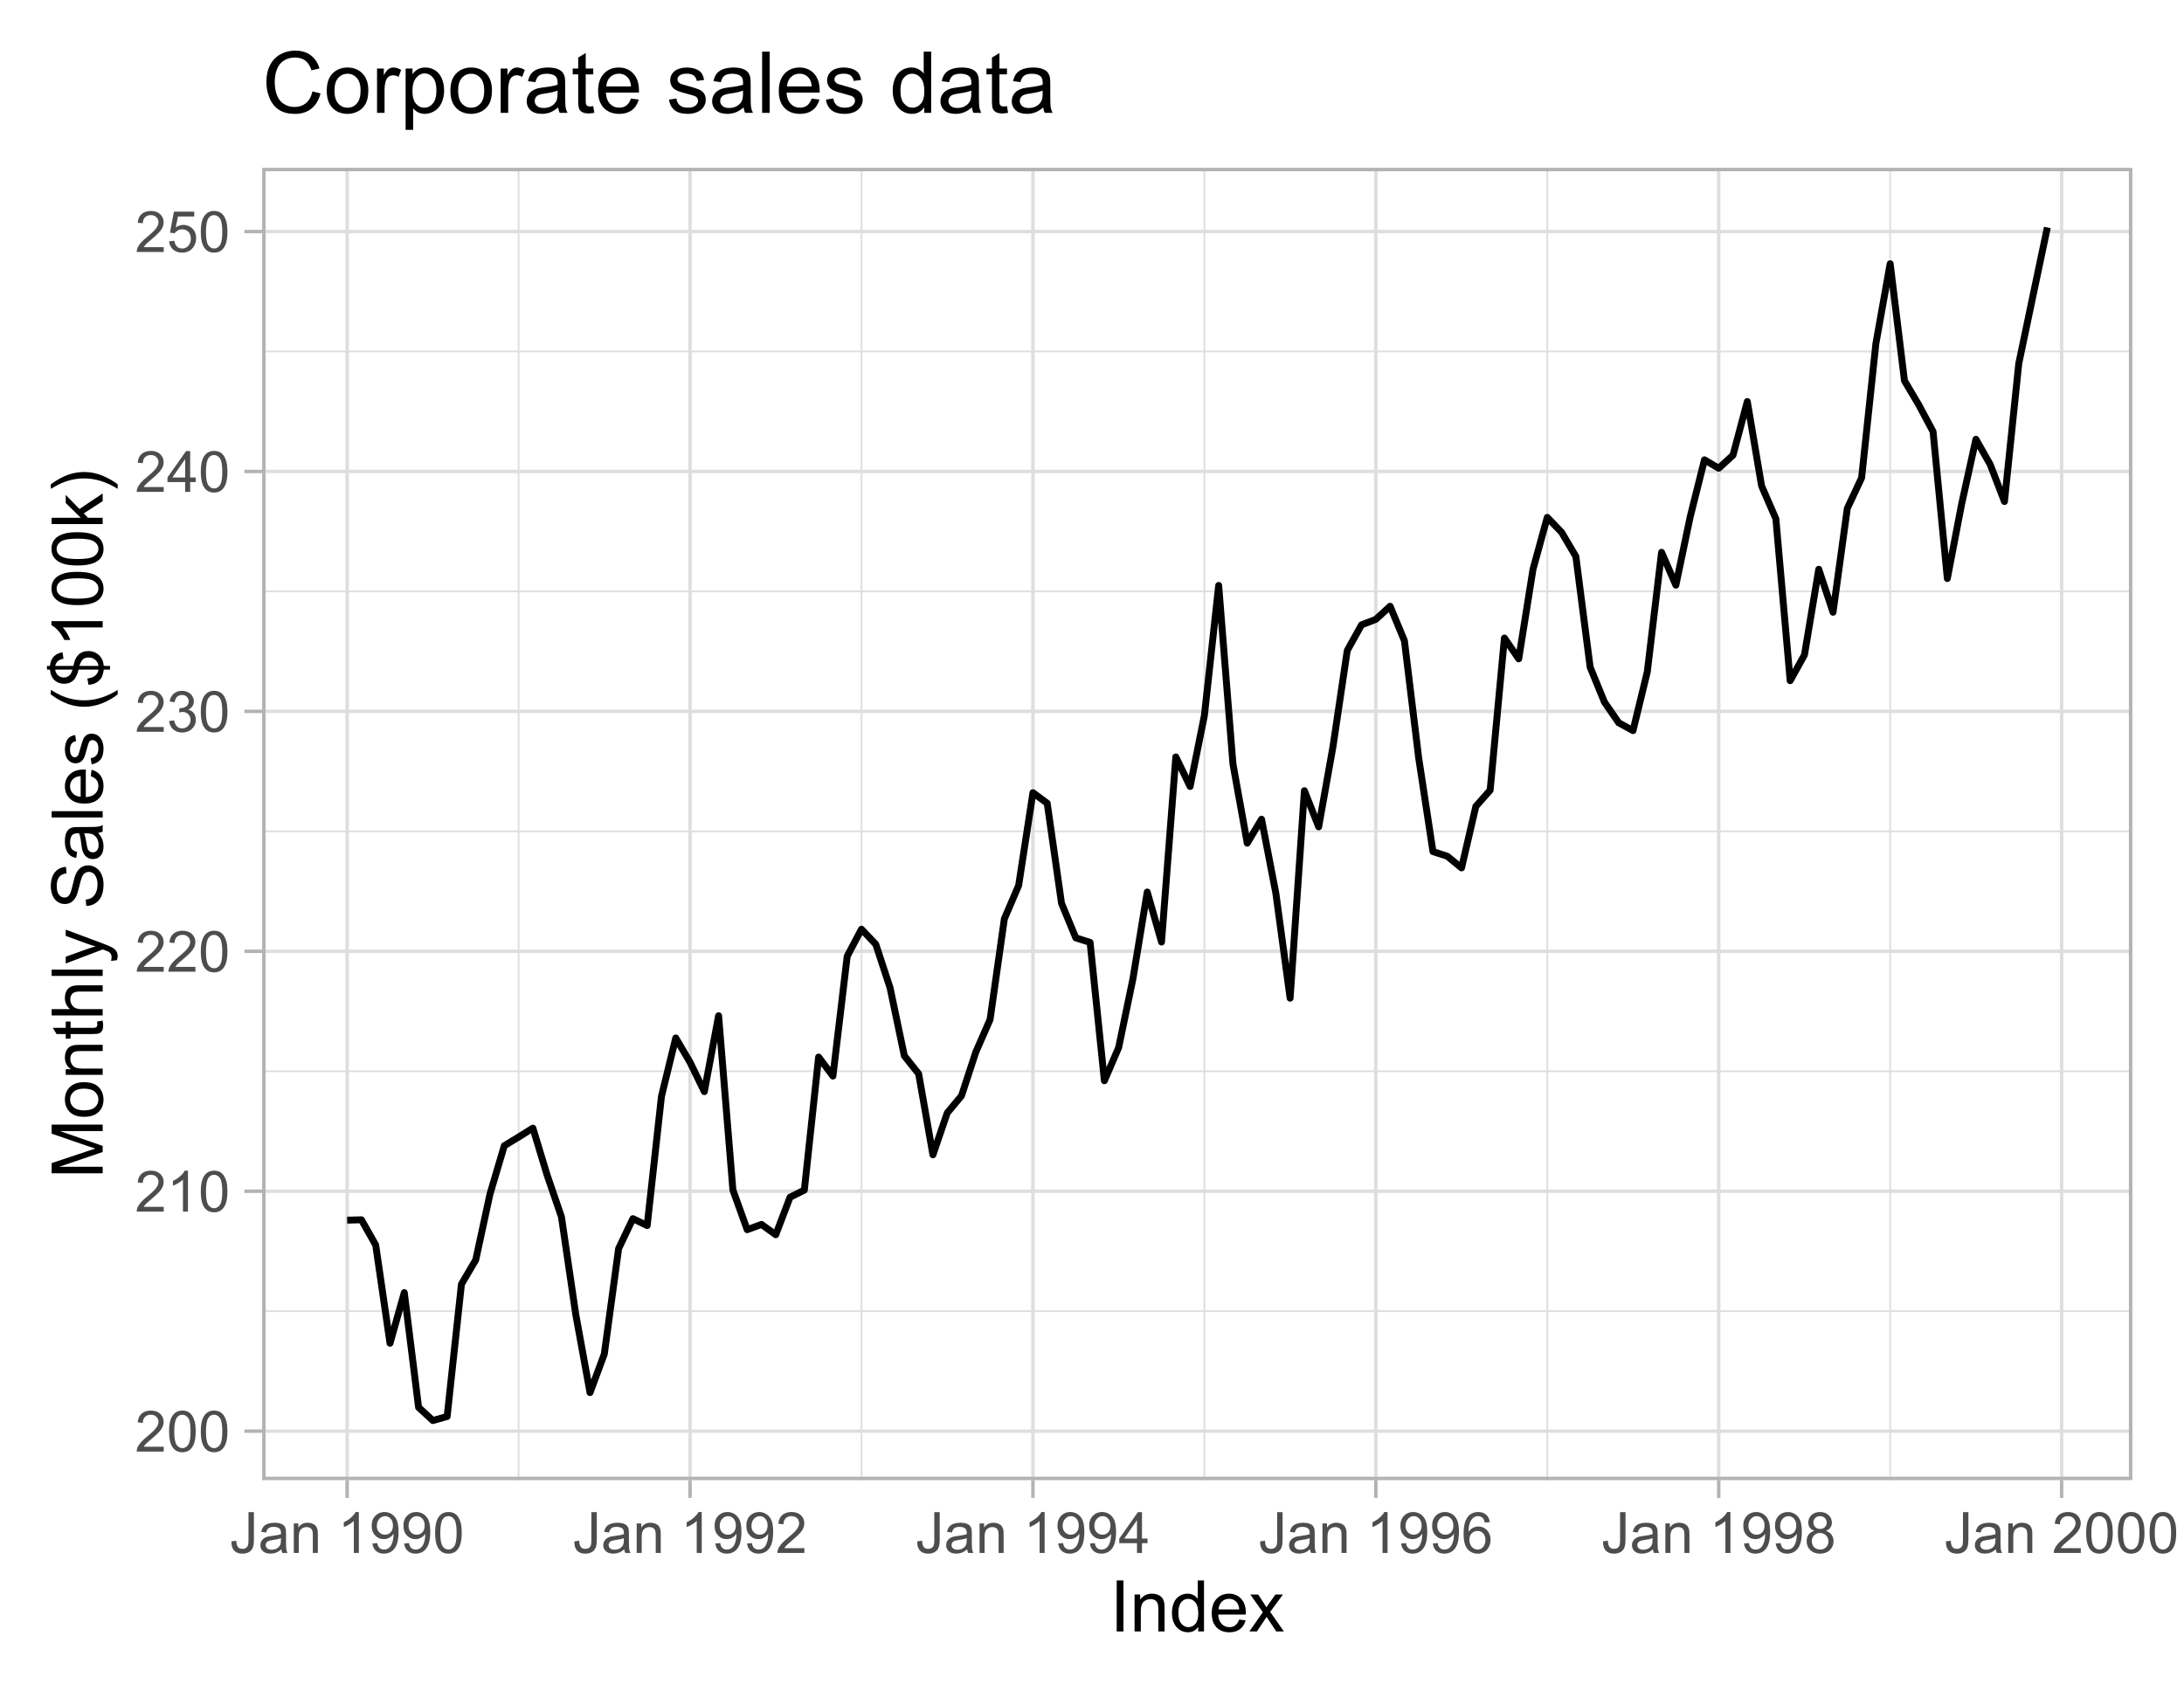 <?xml version="1.0" encoding="UTF-8" standalone="no"?>
<svg
   width="337pt"
   height="262pt"
   viewBox="0 0 337 262"
   version="1.1"
   id="svg614"
   sodipodi:docname="Ch3MonthlySales.svg"
   inkscape:export-filename="Ch3MonthlySales.png"
   inkscape:export-xdpi="600"
   inkscape:export-ydpi="600"
   inkscape:version="1.2.1 (9c6d41e410, 2022-07-14)"
   xmlns:inkscape="http://www.inkscape.org/namespaces/inkscape"
   xmlns:sodipodi="http://sodipodi.sourceforge.net/DTD/sodipodi-0.dtd"
   xmlns:xlink="http://www.w3.org/1999/xlink"
   xmlns="http://www.w3.org/2000/svg"
   xmlns:svg="http://www.w3.org/2000/svg">
  <sodipodi:namedview
     id="namedview616"
     pagecolor="#ffffff"
     bordercolor="#999999"
     borderopacity="1"
     inkscape:showpageshadow="0"
     inkscape:pageopacity="0"
     inkscape:pagecheckerboard="0"
     inkscape:deskcolor="#d1d1d1"
     inkscape:document-units="pt"
     showgrid="false"
     inkscape:zoom="2.3161091"
     inkscape:cx="224.51447"
     inkscape:cy="174.86223"
     inkscape:window-width="1680"
     inkscape:window-height="1027"
     inkscape:window-x="3832"
     inkscape:window-y="-8"
     inkscape:window-maximized="1"
     inkscape:current-layer="svg614" />
  <defs
     id="defs229">
    <g
       id="g155">
      <symbol
         overflow="visible"
         id="glyph0-0">
        <path
           style="stroke:none;"
           d="M 1.102 0 L 1.102 -5.5 L 5.5 -5.5 L 5.5 0 Z M 1.238 -0.137 L 5.363 -0.137 L 5.363 -5.363 L 1.238 -5.363 Z M 1.238 -0.137 "
           id="path2" />
      </symbol>
      <symbol
         overflow="visible"
         id="glyph0-1">
        <path
           style="stroke:none;"
           d="M 4.43 -0.742 L 4.43 0 L 0.266 0 C 0.258 -0.188 0.289 -0.367 0.355 -0.539 C 0.461 -0.82 0.629 -1.098 0.863 -1.375 C 1.094 -1.648 1.434 -1.965 1.879 -2.328 C 2.562 -2.887 3.023 -3.332 3.266 -3.664 C 3.5 -3.988 3.621 -4.301 3.625 -4.594 C 3.621 -4.898 3.512 -5.156 3.297 -5.367 C 3.074 -5.578 2.789 -5.684 2.441 -5.684 C 2.066 -5.684 1.77 -5.57 1.547 -5.348 C 1.32 -5.125 1.207 -4.816 1.207 -4.422 L 0.414 -4.504 C 0.465 -5.094 0.668 -5.543 1.027 -5.855 C 1.379 -6.164 1.855 -6.32 2.457 -6.324 C 3.059 -6.32 3.539 -6.152 3.891 -5.82 C 4.242 -5.484 4.418 -5.07 4.422 -4.578 C 4.418 -4.32 4.367 -4.074 4.266 -3.832 C 4.164 -3.59 3.992 -3.332 3.754 -3.062 C 3.512 -2.793 3.113 -2.426 2.562 -1.957 C 2.094 -1.566 1.797 -1.301 1.664 -1.16 C 1.531 -1.02 1.422 -0.879 1.34 -0.742 Z M 4.43 -0.742 "
           id="path5" />
      </symbol>
      <symbol
         overflow="visible"
         id="glyph0-2">
        <path
           style="stroke:none;"
           d="M 0.367 -3.105 C 0.363 -3.848 0.438 -4.445 0.594 -4.902 C 0.742 -5.355 0.973 -5.707 1.277 -5.953 C 1.578 -6.199 1.957 -6.32 2.418 -6.324 C 2.754 -6.32 3.051 -6.254 3.309 -6.121 C 3.562 -5.984 3.773 -5.789 3.938 -5.531 C 4.102 -5.273 4.23 -4.961 4.328 -4.594 C 4.422 -4.227 4.469 -3.73 4.473 -3.105 C 4.469 -2.367 4.395 -1.77 4.242 -1.316 C 4.09 -0.859 3.863 -0.508 3.562 -0.262 C 3.258 -0.016 2.875 0.105 2.418 0.109 C 1.809 0.105 1.332 -0.109 0.988 -0.547 C 0.57 -1.066 0.363 -1.922 0.367 -3.105 Z M 1.16 -3.105 C 1.16 -2.07 1.281 -1.379 1.523 -1.039 C 1.766 -0.695 2.062 -0.527 2.418 -0.527 C 2.773 -0.527 3.074 -0.699 3.316 -1.043 C 3.559 -1.387 3.68 -2.074 3.68 -3.105 C 3.68 -4.145 3.559 -4.832 3.316 -5.172 C 3.074 -5.512 2.77 -5.684 2.41 -5.684 C 2.051 -5.684 1.77 -5.531 1.559 -5.234 C 1.293 -4.844 1.16 -4.137 1.16 -3.105 Z M 1.16 -3.105 "
           id="path8" />
      </symbol>
      <symbol
         overflow="visible"
         id="glyph0-3">
        <path
           style="stroke:none;"
           d="M 3.277 0 L 2.504 0 L 2.504 -4.93 C 2.316 -4.75 2.074 -4.574 1.773 -4.395 C 1.469 -4.215 1.195 -4.082 0.957 -3.996 L 0.957 -4.742 C 1.387 -4.941 1.766 -5.188 2.09 -5.48 C 2.414 -5.77 2.645 -6.051 2.781 -6.324 L 3.277 -6.324 Z M 3.277 0 "
           id="path11" />
      </symbol>
      <symbol
         overflow="visible"
         id="glyph0-4">
        <path
           style="stroke:none;"
           d="M 0.371 -1.664 L 1.145 -1.766 C 1.23 -1.324 1.383 -1.008 1.598 -0.816 C 1.809 -0.621 2.066 -0.527 2.375 -0.527 C 2.734 -0.527 3.043 -0.652 3.297 -0.906 C 3.547 -1.156 3.672 -1.469 3.676 -1.844 C 3.672 -2.195 3.555 -2.488 3.324 -2.719 C 3.09 -2.949 2.797 -3.062 2.441 -3.066 C 2.293 -3.062 2.109 -3.035 1.895 -2.98 L 1.98 -3.66 C 2.031 -3.652 2.07 -3.648 2.105 -3.652 C 2.434 -3.648 2.73 -3.734 2.996 -3.91 C 3.254 -4.078 3.387 -4.344 3.391 -4.703 C 3.387 -4.984 3.289 -5.219 3.102 -5.406 C 2.906 -5.59 2.66 -5.684 2.359 -5.688 C 2.055 -5.684 1.805 -5.59 1.605 -5.402 C 1.402 -5.215 1.273 -4.93 1.219 -4.555 L 0.445 -4.691 C 0.539 -5.207 0.754 -5.609 1.09 -5.895 C 1.426 -6.18 1.844 -6.32 2.344 -6.324 C 2.688 -6.32 3.004 -6.246 3.293 -6.102 C 3.582 -5.953 3.801 -5.754 3.953 -5.5 C 4.105 -5.242 4.184 -4.973 4.184 -4.688 C 4.184 -4.414 4.109 -4.164 3.965 -3.945 C 3.816 -3.719 3.602 -3.543 3.316 -3.41 C 3.688 -3.324 3.977 -3.145 4.184 -2.875 C 4.391 -2.602 4.492 -2.262 4.496 -1.859 C 4.492 -1.305 4.293 -0.84 3.895 -0.461 C 3.492 -0.078 2.984 0.109 2.371 0.113 C 1.816 0.109 1.355 -0.051 0.992 -0.379 C 0.625 -0.707 0.418 -1.137 0.371 -1.664 Z M 0.371 -1.664 "
           id="path14" />
      </symbol>
      <symbol
         overflow="visible"
         id="glyph0-5">
        <path
           style="stroke:none;"
           d="M 2.844 0 L 2.844 -1.508 L 0.113 -1.508 L 0.113 -2.219 L 2.988 -6.301 L 3.617 -6.301 L 3.617 -2.219 L 4.469 -2.219 L 4.469 -1.508 L 3.617 -1.508 L 3.617 0 Z M 2.844 -2.219 L 2.844 -5.059 L 0.871 -2.219 Z M 2.844 -2.219 "
           id="path17" />
      </symbol>
      <symbol
         overflow="visible"
         id="glyph0-6">
        <path
           style="stroke:none;"
           d="M 0.367 -1.648 L 1.176 -1.719 C 1.234 -1.32 1.375 -1.023 1.594 -0.824 C 1.812 -0.625 2.078 -0.527 2.391 -0.527 C 2.762 -0.527 3.074 -0.668 3.336 -0.949 C 3.59 -1.23 3.719 -1.602 3.723 -2.066 C 3.719 -2.504 3.594 -2.852 3.348 -3.109 C 3.098 -3.363 2.773 -3.492 2.375 -3.492 C 2.125 -3.492 1.902 -3.434 1.703 -3.32 C 1.5 -3.207 1.344 -3.062 1.23 -2.883 L 0.504 -2.977 L 1.113 -6.215 L 4.246 -6.215 L 4.246 -5.473 L 1.73 -5.473 L 1.391 -3.781 C 1.766 -4.039 2.164 -4.172 2.582 -4.176 C 3.129 -4.172 3.594 -3.98 3.973 -3.605 C 4.352 -3.223 4.539 -2.734 4.543 -2.137 C 4.539 -1.562 4.375 -1.07 4.043 -0.656 C 3.637 -0.148 3.086 0.105 2.391 0.109 C 1.816 0.105 1.348 -0.051 0.984 -0.371 C 0.621 -0.691 0.414 -1.117 0.367 -1.648 Z M 0.367 -1.648 "
           id="path20" />
      </symbol>
      <symbol
         overflow="visible"
         id="glyph0-7">
        <path
           style="stroke:none;"
           d="M 0.254 -1.789 L 1.004 -1.891 C 1.02 -1.406 1.109 -1.078 1.273 -0.902 C 1.43 -0.723 1.652 -0.633 1.941 -0.637 C 2.148 -0.633 2.332 -0.68 2.484 -0.781 C 2.633 -0.875 2.734 -1.008 2.797 -1.172 C 2.852 -1.336 2.883 -1.598 2.883 -1.961 L 2.883 -6.301 L 3.719 -6.301 L 3.719 -2.008 C 3.715 -1.477 3.652 -1.066 3.527 -0.781 C 3.398 -0.488 3.195 -0.27 2.918 -0.117 C 2.641 0.031 2.316 0.105 1.945 0.109 C 1.391 0.105 0.965 -0.051 0.676 -0.367 C 0.379 -0.684 0.238 -1.156 0.254 -1.789 Z M 0.254 -1.789 "
           id="path23" />
      </symbol>
      <symbol
         overflow="visible"
         id="glyph0-8">
        <path
           style="stroke:none;"
           d="M 3.559 -0.562 C 3.27 -0.32 2.996 -0.148 2.73 -0.047 C 2.465 0.051 2.18 0.098 1.879 0.102 C 1.375 0.098 0.988 -0.02 0.719 -0.266 C 0.449 -0.508 0.316 -0.82 0.316 -1.203 C 0.316 -1.422 0.367 -1.629 0.469 -1.816 C 0.57 -2 0.703 -2.148 0.871 -2.262 C 1.031 -2.371 1.215 -2.453 1.426 -2.516 C 1.574 -2.551 1.805 -2.59 2.113 -2.629 C 2.734 -2.703 3.195 -2.793 3.492 -2.895 C 3.492 -3 3.492 -3.066 3.496 -3.098 C 3.492 -3.41 3.418 -3.633 3.277 -3.766 C 3.074 -3.938 2.781 -4.023 2.398 -4.027 C 2.031 -4.023 1.762 -3.961 1.59 -3.836 C 1.414 -3.707 1.289 -3.48 1.207 -3.16 L 0.453 -3.262 C 0.516 -3.582 0.629 -3.844 0.789 -4.043 C 0.945 -4.242 1.172 -4.395 1.473 -4.504 C 1.77 -4.609 2.117 -4.664 2.508 -4.668 C 2.898 -4.664 3.215 -4.617 3.457 -4.527 C 3.699 -4.434 3.879 -4.32 3.996 -4.184 C 4.109 -4.043 4.188 -3.867 4.238 -3.656 C 4.258 -3.523 4.27 -3.285 4.273 -2.945 L 4.273 -1.914 C 4.27 -1.191 4.289 -0.734 4.324 -0.547 C 4.355 -0.352 4.418 -0.172 4.52 0 L 3.711 0 C 3.629 -0.16 3.578 -0.348 3.559 -0.562 Z M 3.492 -2.289 C 3.211 -2.172 2.789 -2.074 2.23 -2 C 1.91 -1.949 1.684 -1.898 1.555 -1.844 C 1.422 -1.785 1.32 -1.699 1.25 -1.59 C 1.176 -1.477 1.141 -1.355 1.145 -1.227 C 1.141 -1.016 1.219 -0.844 1.379 -0.707 C 1.531 -0.57 1.762 -0.504 2.062 -0.504 C 2.359 -0.504 2.621 -0.566 2.855 -0.699 C 3.086 -0.824 3.258 -1.004 3.367 -1.234 C 3.449 -1.406 3.492 -1.664 3.492 -2.008 Z M 3.492 -2.289 "
           id="path26" />
      </symbol>
      <symbol
         overflow="visible"
         id="glyph0-9">
        <path
           style="stroke:none;"
           d="M 0.578 0 L 0.578 -4.562 L 1.277 -4.562 L 1.277 -3.914 C 1.609 -4.414 2.09 -4.664 2.727 -4.668 C 3 -4.664 3.254 -4.613 3.484 -4.52 C 3.715 -4.418 3.887 -4.289 4.004 -4.129 C 4.113 -3.969 4.195 -3.777 4.246 -3.559 C 4.273 -3.41 4.289 -3.16 4.289 -2.805 L 4.289 0 L 3.516 0 L 3.516 -2.777 C 3.516 -3.09 3.484 -3.324 3.426 -3.484 C 3.363 -3.637 3.258 -3.762 3.105 -3.855 C 2.949 -3.949 2.77 -3.996 2.566 -3.996 C 2.234 -3.996 1.949 -3.891 1.711 -3.68 C 1.469 -3.469 1.348 -3.07 1.352 -2.492 L 1.352 0 Z M 0.578 0 "
           id="path29" />
      </symbol>
      <symbol
         overflow="visible"
         id="glyph0-10">
        <path
           style="stroke:none;"
           d=""
           id="path32" />
      </symbol>
      <symbol
         overflow="visible"
         id="glyph0-11">
        <path
           style="stroke:none;"
           d="M 0.48 -1.457 L 1.227 -1.527 C 1.285 -1.172 1.406 -0.918 1.586 -0.762 C 1.762 -0.605 1.988 -0.527 2.27 -0.527 C 2.504 -0.527 2.715 -0.582 2.895 -0.691 C 3.074 -0.801 3.219 -0.945 3.336 -1.129 C 3.445 -1.309 3.543 -1.555 3.621 -1.863 C 3.699 -2.172 3.738 -2.484 3.738 -2.809 C 3.738 -2.84 3.734 -2.895 3.734 -2.965 C 3.578 -2.715 3.367 -2.512 3.102 -2.363 C 2.828 -2.207 2.539 -2.133 2.23 -2.137 C 1.707 -2.133 1.266 -2.32 0.906 -2.703 C 0.543 -3.078 0.363 -3.578 0.367 -4.199 C 0.363 -4.836 0.551 -5.348 0.93 -5.738 C 1.305 -6.125 1.777 -6.32 2.348 -6.324 C 2.754 -6.32 3.129 -6.211 3.469 -5.992 C 3.809 -5.77 4.066 -5.457 4.242 -5.051 C 4.418 -4.641 4.504 -4.047 4.508 -3.277 C 4.504 -2.469 4.418 -1.828 4.246 -1.355 C 4.07 -0.875 3.809 -0.512 3.465 -0.266 C 3.117 -0.016 2.715 0.105 2.25 0.109 C 1.758 0.105 1.355 -0.027 1.043 -0.301 C 0.73 -0.574 0.543 -0.961 0.48 -1.457 Z M 3.648 -4.238 C 3.645 -4.676 3.527 -5.027 3.293 -5.293 C 3.055 -5.551 2.77 -5.684 2.441 -5.684 C 2.094 -5.684 1.793 -5.543 1.543 -5.262 C 1.285 -4.98 1.16 -4.617 1.16 -4.172 C 1.16 -3.77 1.281 -3.441 1.523 -3.195 C 1.766 -2.941 2.062 -2.816 2.418 -2.82 C 2.773 -2.816 3.066 -2.941 3.301 -3.195 C 3.527 -3.441 3.645 -3.789 3.648 -4.238 Z M 3.648 -4.238 "
           id="path35" />
      </symbol>
      <symbol
         overflow="visible"
         id="glyph0-12">
        <path
           style="stroke:none;"
           d="M 4.379 -4.758 L 3.609 -4.695 C 3.539 -4.996 3.441 -5.219 3.316 -5.359 C 3.105 -5.574 2.848 -5.684 2.543 -5.688 C 2.297 -5.684 2.078 -5.617 1.895 -5.484 C 1.648 -5.305 1.457 -5.043 1.32 -4.703 C 1.176 -4.363 1.105 -3.879 1.102 -3.25 C 1.285 -3.531 1.512 -3.742 1.781 -3.879 C 2.051 -4.016 2.332 -4.082 2.629 -4.086 C 3.141 -4.082 3.578 -3.895 3.945 -3.516 C 4.305 -3.137 4.488 -2.645 4.492 -2.047 C 4.488 -1.648 4.402 -1.281 4.234 -0.941 C 4.062 -0.602 3.828 -0.34 3.531 -0.16 C 3.23 0.02 2.895 0.105 2.52 0.109 C 1.871 0.105 1.344 -0.129 0.941 -0.602 C 0.531 -1.074 0.328 -1.855 0.332 -2.949 C 0.328 -4.16 0.551 -5.047 1.004 -5.602 C 1.395 -6.082 1.926 -6.32 2.59 -6.324 C 3.086 -6.32 3.492 -6.184 3.809 -5.906 C 4.125 -5.629 4.312 -5.246 4.379 -4.758 Z M 1.219 -2.039 C 1.219 -1.773 1.273 -1.516 1.387 -1.273 C 1.5 -1.027 1.66 -0.844 1.863 -0.719 C 2.066 -0.59 2.277 -0.527 2.504 -0.527 C 2.828 -0.527 3.109 -0.656 3.348 -0.922 C 3.578 -1.184 3.695 -1.543 3.699 -2 C 3.695 -2.43 3.582 -2.773 3.352 -3.027 C 3.117 -3.273 2.824 -3.398 2.477 -3.402 C 2.121 -3.398 1.824 -3.273 1.582 -3.027 C 1.34 -2.773 1.219 -2.445 1.219 -2.039 Z M 1.219 -2.039 "
           id="path38" />
      </symbol>
      <symbol
         overflow="visible"
         id="glyph0-13">
        <path
           style="stroke:none;"
           d="M 1.555 -3.418 C 1.23 -3.531 0.992 -3.699 0.84 -3.918 C 0.684 -4.133 0.609 -4.395 0.609 -4.699 C 0.609 -5.156 0.773 -5.539 1.102 -5.855 C 1.43 -6.164 1.867 -6.32 2.418 -6.324 C 2.969 -6.32 3.41 -6.16 3.746 -5.844 C 4.078 -5.523 4.246 -5.137 4.25 -4.68 C 4.246 -4.387 4.172 -4.133 4.02 -3.918 C 3.863 -3.699 3.629 -3.531 3.32 -3.418 C 3.707 -3.285 4 -3.082 4.203 -2.805 C 4.402 -2.52 4.504 -2.184 4.508 -1.801 C 4.504 -1.258 4.312 -0.805 3.934 -0.441 C 3.551 -0.074 3.051 0.105 2.434 0.109 C 1.809 0.105 1.309 -0.074 0.926 -0.441 C 0.543 -0.809 0.352 -1.27 0.355 -1.82 C 0.352 -2.23 0.457 -2.574 0.668 -2.852 C 0.875 -3.125 1.168 -3.312 1.555 -3.418 Z M 1.402 -4.727 C 1.398 -4.426 1.496 -4.184 1.688 -3.996 C 1.879 -3.805 2.129 -3.707 2.438 -3.711 C 2.734 -3.707 2.977 -3.801 3.168 -3.992 C 3.355 -4.176 3.449 -4.406 3.453 -4.684 C 3.449 -4.965 3.352 -5.203 3.16 -5.398 C 2.961 -5.586 2.719 -5.684 2.43 -5.688 C 2.129 -5.684 1.883 -5.59 1.691 -5.402 C 1.496 -5.215 1.398 -4.988 1.402 -4.727 Z M 1.152 -1.816 C 1.148 -1.598 1.199 -1.383 1.309 -1.176 C 1.41 -0.969 1.566 -0.809 1.773 -0.695 C 1.98 -0.582 2.203 -0.527 2.441 -0.527 C 2.809 -0.527 3.113 -0.645 3.355 -0.883 C 3.594 -1.121 3.715 -1.426 3.719 -1.793 C 3.715 -2.164 3.59 -2.469 3.344 -2.715 C 3.094 -2.957 2.785 -3.082 2.414 -3.082 C 2.051 -3.082 1.75 -2.961 1.512 -2.719 C 1.27 -2.477 1.148 -2.176 1.152 -1.816 Z M 1.152 -1.816 "
           id="path41" />
      </symbol>
      <symbol
         overflow="visible"
         id="glyph1-0">
        <path
           style="stroke:none;"
           d="M 1.375 0 L 1.375 -6.875 L 6.875 -6.875 L 6.875 0 Z M 1.547 -0.172 L 6.703 -0.172 L 6.703 -6.703 L 1.547 -6.703 Z M 1.547 -0.172 "
           id="path44" />
      </symbol>
      <symbol
         overflow="visible"
         id="glyph1-1">
        <path
           style="stroke:none;"
           d="M 1.027 0 L 1.027 -7.875 L 2.066 -7.875 L 2.066 0 Z M 1.027 0 "
           id="path47" />
      </symbol>
      <symbol
         overflow="visible"
         id="glyph1-2">
        <path
           style="stroke:none;"
           d="M 0.727 0 L 0.727 -5.703 L 1.594 -5.703 L 1.594 -4.895 C 2.012 -5.516 2.617 -5.828 3.41 -5.832 C 3.754 -5.828 4.066 -5.766 4.355 -5.645 C 4.641 -5.52 4.859 -5.359 5.004 -5.16 C 5.145 -4.957 5.242 -4.719 5.305 -4.445 C 5.336 -4.266 5.355 -3.953 5.359 -3.508 L 5.359 0 L 4.395 0 L 4.395 -3.469 C 4.395 -3.863 4.355 -4.156 4.281 -4.352 C 4.203 -4.543 4.07 -4.699 3.879 -4.82 C 3.688 -4.934 3.461 -4.992 3.207 -4.996 C 2.793 -4.992 2.438 -4.859 2.141 -4.602 C 1.836 -4.336 1.688 -3.844 1.691 -3.117 L 1.691 0 Z M 0.727 0 "
           id="path50" />
      </symbol>
      <symbol
         overflow="visible"
         id="glyph1-3">
        <path
           style="stroke:none;"
           d="M 4.426 0 L 4.426 -0.719 C 4.059 -0.152 3.527 0.129 2.832 0.129 C 2.371 0.129 1.953 0.004 1.574 -0.246 C 1.191 -0.496 0.895 -0.844 0.688 -1.297 C 0.477 -1.742 0.375 -2.262 0.375 -2.848 C 0.375 -3.414 0.469 -3.93 0.66 -4.395 C 0.848 -4.859 1.133 -5.215 1.516 -5.461 C 1.895 -5.707 2.32 -5.828 2.789 -5.832 C 3.133 -5.828 3.438 -5.758 3.707 -5.613 C 3.973 -5.469 4.191 -5.277 4.359 -5.047 L 4.359 -7.875 L 5.324 -7.875 L 5.324 0 Z M 1.371 -2.848 C 1.371 -2.113 1.523 -1.566 1.832 -1.207 C 2.137 -0.844 2.5 -0.66 2.922 -0.664 C 3.34 -0.66 3.699 -0.836 3.996 -1.184 C 4.293 -1.527 4.441 -2.055 4.441 -2.766 C 4.441 -3.547 4.289 -4.117 3.988 -4.484 C 3.688 -4.844 3.316 -5.027 2.879 -5.031 C 2.445 -5.027 2.086 -4.852 1.801 -4.504 C 1.512 -4.152 1.371 -3.602 1.371 -2.848 Z M 1.371 -2.848 "
           id="path53" />
      </symbol>
      <symbol
         overflow="visible"
         id="glyph1-4">
        <path
           style="stroke:none;"
           d="M 4.629 -1.836 L 5.629 -1.715 C 5.469 -1.125 5.176 -0.672 4.75 -0.352 C 4.324 -0.031 3.781 0.129 3.121 0.129 C 2.281 0.129 1.617 -0.125 1.133 -0.641 C 0.641 -1.152 0.398 -1.875 0.402 -2.805 C 0.398 -3.762 0.645 -4.504 1.145 -5.035 C 1.637 -5.562 2.277 -5.828 3.066 -5.832 C 3.824 -5.828 4.449 -5.57 4.934 -5.051 C 5.418 -4.531 5.66 -3.801 5.66 -2.863 C 5.66 -2.805 5.656 -2.719 5.656 -2.605 L 1.402 -2.605 C 1.434 -1.977 1.613 -1.496 1.934 -1.164 C 2.25 -0.828 2.645 -0.66 3.125 -0.664 C 3.477 -0.66 3.781 -0.754 4.031 -0.945 C 4.281 -1.129 4.48 -1.426 4.629 -1.836 Z M 1.457 -3.398 L 4.641 -3.398 C 4.598 -3.879 4.473 -4.238 4.273 -4.48 C 3.961 -4.852 3.562 -5.039 3.078 -5.039 C 2.629 -5.039 2.258 -4.891 1.957 -4.594 C 1.652 -4.297 1.484 -3.898 1.457 -3.398 Z M 1.457 -3.398 "
           id="path56" />
      </symbol>
      <symbol
         overflow="visible"
         id="glyph1-5">
        <path
           style="stroke:none;"
           d="M 0.082 0 L 2.164 -2.965 L 0.234 -5.703 L 1.445 -5.703 L 2.32 -4.367 C 2.484 -4.109 2.617 -3.898 2.719 -3.727 C 2.875 -3.961 3.02 -4.168 3.152 -4.355 L 4.113 -5.703 L 5.27 -5.703 L 3.297 -3.02 L 5.418 0 L 4.234 0 L 3.062 -1.773 L 2.75 -2.25 L 1.25 0 Z M 0.082 0 "
           id="path59" />
      </symbol>
      <symbol
         overflow="visible"
         id="glyph2-0">
        <path
           style="stroke:none;"
           d="M 0 -1.375 L -6.875 -1.375 L -6.875 -6.875 L 0 -6.875 Z M -0.172 -1.547 L -0.172 -6.703 L -6.703 -6.703 L -6.703 -1.547 Z M -0.172 -1.547 "
           id="path62" />
      </symbol>
      <symbol
         overflow="visible"
         id="glyph2-1">
        <path
           style="stroke:none;"
           d="M 0 -0.816 L -7.875 -0.816 L -7.875 -2.387 L -2.297 -4.25 C -1.777 -4.418 -1.387 -4.543 -1.133 -4.625 C -1.414 -4.711 -1.836 -4.852 -2.395 -5.043 L -7.875 -6.93 L -7.875 -8.332 L 0 -8.332 L 0 -7.328 L -6.59 -7.328 L 0 -5.039 L 0 -4.098 L -6.703 -1.82 L 0 -1.82 Z M 0 -0.816 "
           id="path65" />
      </symbol>
      <symbol
         overflow="visible"
         id="glyph2-2">
        <path
           style="stroke:none;"
           d="M -2.852 -0.367 C -3.906 -0.363 -4.688 -0.656 -5.199 -1.246 C -5.617 -1.734 -5.828 -2.332 -5.832 -3.039 C -5.828 -3.82 -5.574 -4.461 -5.062 -4.961 C -4.547 -5.457 -3.836 -5.707 -2.934 -5.711 C -2.195 -5.707 -1.617 -5.598 -1.199 -5.379 C -0.777 -5.156 -0.449 -4.832 -0.219 -4.414 C 0.016 -3.992 0.129 -3.535 0.129 -3.039 C 0.129 -2.238 -0.125 -1.594 -0.637 -1.105 C -1.148 -0.609 -1.887 -0.363 -2.852 -0.367 Z M -2.852 -1.359 C -2.121 -1.359 -1.574 -1.516 -1.211 -1.836 C -0.844 -2.152 -0.66 -2.555 -0.664 -3.039 C -0.66 -3.516 -0.844 -3.914 -1.211 -4.234 C -1.574 -4.551 -2.133 -4.711 -2.883 -4.715 C -3.586 -4.711 -4.117 -4.551 -4.484 -4.234 C -4.844 -3.91 -5.027 -3.512 -5.031 -3.039 C -5.027 -2.555 -4.848 -2.152 -4.488 -1.836 C -4.129 -1.516 -3.582 -1.359 -2.852 -1.359 Z M -2.852 -1.359 "
           id="path68" />
      </symbol>
      <symbol
         overflow="visible"
         id="glyph2-3">
        <path
           style="stroke:none;"
           d="M 0 -0.727 L -5.703 -0.727 L -5.703 -1.594 L -4.895 -1.594 C -5.516 -2.012 -5.828 -2.617 -5.832 -3.41 C -5.828 -3.754 -5.766 -4.066 -5.645 -4.355 C -5.52 -4.641 -5.359 -4.859 -5.16 -5.004 C -4.957 -5.145 -4.719 -5.242 -4.445 -5.305 C -4.266 -5.336 -3.953 -5.355 -3.508 -5.359 L 0 -5.359 L 0 -4.395 L -3.469 -4.395 C -3.863 -4.395 -4.156 -4.355 -4.352 -4.281 C -4.543 -4.203 -4.699 -4.07 -4.82 -3.879 C -4.934 -3.688 -4.992 -3.461 -4.996 -3.207 C -4.992 -2.793 -4.859 -2.438 -4.602 -2.141 C -4.336 -1.836 -3.844 -1.688 -3.117 -1.691 L 0 -1.691 Z M 0 -0.727 "
           id="path71" />
      </symbol>
      <symbol
         overflow="visible"
         id="glyph2-4">
        <path
           style="stroke:none;"
           d="M -0.863 -2.836 L -0.012 -2.977 C 0.043 -2.703 0.07 -2.457 0.074 -2.246 C 0.07 -1.891 0.02 -1.621 -0.09 -1.43 C -0.199 -1.234 -0.348 -1.098 -0.527 -1.02 C -0.707 -0.941 -1.086 -0.902 -1.672 -0.902 L -4.953 -0.902 L -4.953 -0.195 L -5.703 -0.195 L -5.703 -0.902 L -7.117 -0.902 L -7.695 -1.863 L -5.703 -1.863 L -5.703 -2.836 L -4.953 -2.836 L -4.953 -1.863 L -1.617 -1.863 C -1.34 -1.863 -1.16 -1.879 -1.082 -1.914 C -1 -1.945 -0.938 -2 -0.895 -2.078 C -0.848 -2.152 -0.824 -2.262 -0.828 -2.41 C -0.824 -2.516 -0.836 -2.66 -0.863 -2.836 Z M -0.863 -2.836 "
           id="path74" />
      </symbol>
      <symbol
         overflow="visible"
         id="glyph2-5">
        <path
           style="stroke:none;"
           d="M 0 -0.727 L -7.875 -0.727 L -7.875 -1.691 L -5.047 -1.691 C -5.566 -2.141 -5.828 -2.711 -5.832 -3.398 C -5.828 -3.82 -5.746 -4.188 -5.582 -4.5 C -5.414 -4.812 -5.184 -5.035 -4.891 -5.168 C -4.598 -5.301 -4.172 -5.367 -3.613 -5.371 L 0 -5.371 L 0 -4.406 L -3.613 -4.406 C -4.094 -4.406 -4.445 -4.301 -4.668 -4.09 C -4.887 -3.879 -4.996 -3.582 -5 -3.203 C -4.996 -2.914 -4.922 -2.645 -4.777 -2.395 C -4.625 -2.141 -4.426 -1.961 -4.172 -1.852 C -3.918 -1.742 -3.566 -1.688 -3.121 -1.691 L 0 -1.691 Z M 0 -0.727 "
           id="path77" />
      </symbol>
      <symbol
         overflow="visible"
         id="glyph2-6">
        <path
           style="stroke:none;"
           d="M 0 -0.703 L -7.875 -0.703 L -7.875 -1.672 L 0 -1.672 Z M 0 -0.703 "
           id="path80" />
      </symbol>
      <symbol
         overflow="visible"
         id="glyph2-7">
        <path
           style="stroke:none;"
           d="M 2.195 -0.684 L 1.289 -0.574 C 1.344 -0.785 1.371 -0.969 1.375 -1.129 C 1.371 -1.34 1.336 -1.512 1.266 -1.641 C 1.195 -1.77 1.094 -1.875 0.969 -1.961 C 0.867 -2.02 0.629 -2.117 0.246 -2.258 C 0.191 -2.27 0.113 -2.301 0.012 -2.344 L -5.703 -0.176 L -5.703 -1.219 L -2.402 -2.406 C -1.98 -2.559 -1.539 -2.695 -1.078 -2.82 C -1.523 -2.926 -1.957 -3.059 -2.379 -3.219 L -5.703 -4.438 L -5.703 -5.402 L 0.098 -3.234 C 0.719 -3 1.148 -2.816 1.391 -2.691 C 1.707 -2.516 1.941 -2.32 2.094 -2.098 C 2.238 -1.875 2.312 -1.609 2.316 -1.305 C 2.312 -1.117 2.273 -0.91 2.195 -0.684 Z M 2.195 -0.684 "
           id="path83" />
      </symbol>
      <symbol
         overflow="visible"
         id="glyph2-8">
        <path
           style="stroke:none;"
           d=""
           id="path86" />
      </symbol>
      <symbol
         overflow="visible"
         id="glyph2-9">
        <path
           style="stroke:none;"
           d="M -2.531 -0.496 L -2.617 -1.477 C -2.219 -1.523 -1.895 -1.629 -1.645 -1.801 C -1.391 -1.969 -1.188 -2.234 -1.031 -2.594 C -0.875 -2.949 -0.797 -3.352 -0.801 -3.805 C -0.797 -4.195 -0.855 -4.547 -0.977 -4.855 C -1.094 -5.156 -1.258 -5.383 -1.465 -5.535 C -1.668 -5.68 -1.891 -5.754 -2.137 -5.758 C -2.383 -5.754 -2.598 -5.684 -2.785 -5.543 C -2.965 -5.398 -3.121 -5.16 -3.25 -4.836 C -3.328 -4.617 -3.457 -4.148 -3.633 -3.43 C -3.805 -2.703 -3.969 -2.199 -4.125 -1.914 C -4.32 -1.535 -4.562 -1.254 -4.859 -1.07 C -5.148 -0.887 -5.477 -0.797 -5.84 -0.797 C -6.234 -0.797 -6.605 -0.906 -6.953 -1.133 C -7.297 -1.355 -7.559 -1.688 -7.738 -2.121 C -7.914 -2.555 -8.004 -3.035 -8.008 -3.566 C -8.004 -4.148 -7.91 -4.664 -7.727 -5.109 C -7.535 -5.555 -7.258 -5.898 -6.895 -6.141 C -6.527 -6.379 -6.113 -6.508 -5.656 -6.527 L -5.582 -5.527 C -6.078 -5.469 -6.453 -5.289 -6.707 -4.98 C -6.961 -4.668 -7.09 -4.211 -7.09 -3.609 C -7.09 -2.977 -6.973 -2.516 -6.742 -2.23 C -6.512 -1.941 -6.234 -1.797 -5.906 -1.801 C -5.625 -1.797 -5.391 -1.898 -5.211 -2.105 C -5.023 -2.301 -4.836 -2.824 -4.648 -3.676 C -4.453 -4.52 -4.289 -5.102 -4.148 -5.418 C -3.934 -5.875 -3.664 -6.215 -3.34 -6.434 C -3.016 -6.652 -2.641 -6.762 -2.223 -6.762 C -1.801 -6.762 -1.406 -6.641 -1.039 -6.402 C -0.664 -6.16 -0.379 -5.816 -0.176 -5.367 C 0.027 -4.918 0.129 -4.41 0.133 -3.852 C 0.129 -3.133 0.027 -2.535 -0.176 -2.059 C -0.383 -1.574 -0.695 -1.199 -1.113 -0.926 C -1.531 -0.652 -2.004 -0.508 -2.531 -0.496 Z M -2.531 -0.496 "
           id="path89" />
      </symbol>
      <symbol
         overflow="visible"
         id="glyph2-10">
        <path
           style="stroke:none;"
           d="M -0.703 -4.445 C -0.398 -4.086 -0.184 -3.742 -0.059 -3.414 C 0.066 -3.082 0.129 -2.727 0.129 -2.348 C 0.129 -1.719 -0.023 -1.238 -0.328 -0.902 C -0.633 -0.566 -1.023 -0.398 -1.504 -0.398 C -1.781 -0.398 -2.035 -0.461 -2.27 -0.586 C -2.496 -0.711 -2.684 -0.875 -2.824 -1.086 C -2.965 -1.289 -3.07 -1.523 -3.141 -1.785 C -3.191 -1.969 -3.238 -2.254 -3.289 -2.641 C -3.375 -3.418 -3.488 -3.992 -3.621 -4.367 C -3.754 -4.367 -3.836 -4.371 -3.871 -4.371 C -4.266 -4.371 -4.543 -4.277 -4.703 -4.098 C -4.918 -3.848 -5.027 -3.48 -5.031 -2.996 C -5.027 -2.539 -4.949 -2.203 -4.793 -1.988 C -4.633 -1.77 -4.352 -1.609 -3.949 -1.508 L -4.078 -0.562 C -4.48 -0.648 -4.805 -0.789 -5.055 -0.988 C -5.301 -1.184 -5.492 -1.469 -5.629 -1.844 C -5.762 -2.215 -5.828 -2.645 -5.832 -3.137 C -5.828 -3.621 -5.773 -4.02 -5.66 -4.324 C -5.543 -4.629 -5.398 -4.852 -5.227 -4.996 C -5.055 -5.137 -4.836 -5.238 -4.57 -5.297 C -4.406 -5.328 -4.109 -5.344 -3.68 -5.344 L -2.391 -5.344 C -1.492 -5.344 -0.922 -5.363 -0.684 -5.406 C -0.445 -5.445 -0.219 -5.527 0 -5.648 L 0 -4.641 C -0.199 -4.539 -0.434 -4.473 -0.703 -4.445 Z M -2.863 -4.367 C -2.719 -4.012 -2.598 -3.488 -2.496 -2.789 C -2.438 -2.391 -2.371 -2.109 -2.301 -1.945 C -2.227 -1.781 -2.121 -1.652 -1.988 -1.562 C -1.848 -1.473 -1.695 -1.43 -1.531 -1.43 C -1.27 -1.43 -1.055 -1.527 -0.887 -1.723 C -0.711 -1.918 -0.625 -2.203 -0.629 -2.578 C -0.625 -2.949 -0.707 -3.277 -0.871 -3.57 C -1.031 -3.859 -1.254 -4.074 -1.543 -4.211 C -1.754 -4.312 -2.078 -4.363 -2.508 -4.367 Z M -2.863 -4.367 "
           id="path92" />
      </symbol>
      <symbol
         overflow="visible"
         id="glyph2-11">
        <path
           style="stroke:none;"
           d="M -1.836 -4.629 L -1.715 -5.629 C -1.125 -5.469 -0.672 -5.176 -0.352 -4.75 C -0.031 -4.324 0.129 -3.781 0.129 -3.121 C 0.129 -2.281 -0.125 -1.617 -0.641 -1.133 C -1.152 -0.641 -1.875 -0.398 -2.805 -0.402 C -3.762 -0.398 -4.504 -0.645 -5.035 -1.145 C -5.562 -1.637 -5.828 -2.277 -5.832 -3.066 C -5.828 -3.824 -5.57 -4.449 -5.051 -4.934 C -4.531 -5.418 -3.801 -5.66 -2.863 -5.66 C -2.805 -5.66 -2.719 -5.656 -2.605 -5.656 L -2.605 -1.402 C -1.977 -1.434 -1.496 -1.613 -1.164 -1.934 C -0.828 -2.25 -0.66 -2.645 -0.664 -3.125 C -0.66 -3.477 -0.754 -3.781 -0.941 -4.031 C -1.125 -4.281 -1.422 -4.48 -1.836 -4.629 Z M -3.398 -1.457 L -3.398 -4.641 C -3.879 -4.598 -4.238 -4.473 -4.48 -4.273 C -4.852 -3.961 -5.039 -3.562 -5.039 -3.078 C -5.039 -2.629 -4.891 -2.258 -4.594 -1.957 C -4.297 -1.652 -3.898 -1.484 -3.398 -1.457 Z M -3.398 -1.457 "
           id="path95" />
      </symbol>
      <symbol
         overflow="visible"
         id="glyph2-12">
        <path
           style="stroke:none;"
           d="M -1.703 -0.34 L -1.852 -1.293 C -1.469 -1.344 -1.172 -1.492 -0.969 -1.742 C -0.762 -1.984 -0.66 -2.328 -0.664 -2.773 C -0.66 -3.211 -0.75 -3.539 -0.934 -3.758 C -1.113 -3.969 -1.328 -4.078 -1.574 -4.082 C -1.789 -4.078 -1.961 -3.984 -2.09 -3.797 C -2.172 -3.664 -2.281 -3.332 -2.418 -2.809 C -2.594 -2.098 -2.75 -1.609 -2.883 -1.336 C -3.012 -1.062 -3.191 -0.852 -3.422 -0.711 C -3.652 -0.566 -3.906 -0.496 -4.188 -0.5 C -4.441 -0.496 -4.676 -0.555 -4.895 -0.672 C -5.105 -0.785 -5.289 -0.945 -5.438 -1.148 C -5.547 -1.297 -5.637 -1.5 -5.715 -1.762 C -5.789 -2.02 -5.828 -2.301 -5.832 -2.602 C -5.828 -3.047 -5.766 -3.438 -5.637 -3.777 C -5.508 -4.113 -5.332 -4.363 -5.113 -4.527 C -4.891 -4.688 -4.598 -4.797 -4.234 -4.859 L -4.102 -3.914 C -4.395 -3.871 -4.621 -3.746 -4.789 -3.543 C -4.953 -3.336 -5.039 -3.043 -5.039 -2.668 C -5.039 -2.223 -4.965 -1.906 -4.816 -1.719 C -4.668 -1.523 -4.496 -1.43 -4.301 -1.434 C -4.176 -1.43 -4.062 -1.469 -3.965 -1.551 C -3.859 -1.629 -3.773 -1.754 -3.707 -1.922 C -3.668 -2.016 -3.586 -2.301 -3.461 -2.777 C -3.273 -3.461 -3.121 -3.938 -3.008 -4.207 C -2.891 -4.477 -2.723 -4.688 -2.5 -4.844 C -2.277 -4.996 -2.004 -5.074 -1.676 -5.074 C -1.352 -5.074 -1.047 -4.98 -0.766 -4.793 C -0.48 -4.605 -0.262 -4.332 -0.105 -3.98 C 0.051 -3.621 0.129 -3.223 0.129 -2.777 C 0.129 -2.035 -0.023 -1.469 -0.332 -1.082 C -0.641 -0.691 -1.098 -0.445 -1.703 -0.34 Z M -1.703 -0.34 "
           id="path98" />
      </symbol>
      <symbol
         overflow="visible"
         id="glyph2-13">
        <path
           style="stroke:none;"
           d="M 2.316 -2.574 C 1.637 -2.035 0.852 -1.586 -0.047 -1.219 C -0.949 -0.852 -1.883 -0.668 -2.852 -0.668 C -3.699 -0.668 -4.516 -0.805 -5.301 -1.078 C -6.203 -1.398 -7.105 -1.895 -8.008 -2.574 L -8.008 -3.266 C -7.262 -2.828 -6.73 -2.543 -6.414 -2.406 C -5.918 -2.184 -5.402 -2.012 -4.867 -1.891 C -4.195 -1.734 -3.523 -1.656 -2.848 -1.66 C -1.121 -1.656 0.598 -2.191 2.316 -3.266 Z M 2.316 -2.574 "
           id="path101" />
      </symbol>
      <symbol
         overflow="visible"
         id="glyph2-14">
        <path
           style="stroke:none;"
           d="M 1.133 -2.738 L 0.168 -2.738 C 0.102 -2.254 -0.004 -1.863 -0.156 -1.559 C -0.309 -1.254 -0.559 -0.992 -0.91 -0.773 C -1.254 -0.555 -1.68 -0.426 -2.188 -0.391 L -2.367 -1.363 C -1.848 -1.438 -1.465 -1.57 -1.227 -1.762 C -0.875 -2.031 -0.684 -2.355 -0.648 -2.738 L -3.727 -2.738 C -3.801 -2.34 -3.953 -1.934 -4.188 -1.52 C -4.355 -1.207 -4.594 -0.973 -4.902 -0.809 C -5.203 -0.641 -5.551 -0.555 -5.941 -0.559 C -6.629 -0.555 -7.184 -0.801 -7.609 -1.289 C -7.895 -1.613 -8.07 -2.094 -8.137 -2.738 L -8.598 -2.738 L -8.598 -3.309 L -8.137 -3.309 C -8.078 -3.867 -7.914 -4.312 -7.645 -4.645 C -7.289 -5.066 -6.809 -5.32 -6.199 -5.41 L -6.047 -4.41 C -6.426 -4.352 -6.715 -4.23 -6.918 -4.051 C -7.117 -3.867 -7.25 -3.621 -7.32 -3.309 L -4.531 -3.309 C -4.406 -3.793 -4.312 -4.113 -4.25 -4.273 C -4.113 -4.57 -3.953 -4.816 -3.766 -5.012 C -3.574 -5.199 -3.348 -5.348 -3.086 -5.449 C -2.824 -5.551 -2.543 -5.602 -2.238 -5.602 C -1.566 -5.602 -1.008 -5.387 -0.562 -4.961 C -0.117 -4.535 0.121 -3.984 0.156 -3.309 L 1.133 -3.309 Z M -7.332 -2.738 C -7.27 -2.359 -7.121 -2.066 -6.879 -1.852 C -6.637 -1.633 -6.348 -1.523 -6.016 -1.527 C -5.684 -1.523 -5.406 -1.613 -5.188 -1.801 C -4.961 -1.98 -4.785 -2.293 -4.656 -2.738 Z M -0.648 -3.309 C -0.691 -3.68 -0.855 -3.988 -1.137 -4.238 C -1.418 -4.48 -1.762 -4.605 -2.176 -4.609 C -2.523 -4.605 -2.805 -4.52 -3.02 -4.348 C -3.23 -4.172 -3.422 -3.824 -3.594 -3.309 Z M -0.648 -3.309 "
           id="path104" />
      </symbol>
      <symbol
         overflow="visible"
         id="glyph2-15">
        <path
           style="stroke:none;"
           d="M 0 -4.098 L 0 -3.133 L -6.16 -3.133 C -5.934 -2.895 -5.711 -2.59 -5.492 -2.215 C -5.266 -1.836 -5.102 -1.496 -4.996 -1.199 L -5.93 -1.199 C -6.184 -1.734 -6.488 -2.207 -6.852 -2.613 C -7.211 -3.02 -7.562 -3.305 -7.906 -3.477 L -7.906 -4.098 Z M 0 -4.098 "
           id="path107" />
      </symbol>
      <symbol
         overflow="visible"
         id="glyph2-16">
        <path
           style="stroke:none;"
           d="M -3.883 -0.457 C -4.812 -0.457 -5.562 -0.551 -6.133 -0.742 C -6.699 -0.934 -7.137 -1.219 -7.445 -1.598 C -7.75 -1.973 -7.902 -2.449 -7.906 -3.023 C -7.902 -3.445 -7.816 -3.812 -7.648 -4.133 C -7.477 -4.449 -7.234 -4.715 -6.914 -4.926 C -6.594 -5.133 -6.203 -5.297 -5.742 -5.414 C -5.281 -5.531 -4.66 -5.59 -3.883 -5.59 C -2.957 -5.59 -2.211 -5.492 -1.645 -5.305 C -1.074 -5.113 -0.637 -4.832 -0.328 -4.457 C -0.023 -4.078 0.129 -3.602 0.133 -3.023 C 0.129 -2.266 -0.141 -1.668 -0.684 -1.234 C -1.336 -0.715 -2.402 -0.457 -3.883 -0.457 Z M -3.883 -1.449 C -2.59 -1.445 -1.73 -1.598 -1.301 -1.902 C -0.871 -2.203 -0.656 -2.578 -0.66 -3.023 C -0.656 -3.469 -0.871 -3.84 -1.305 -4.145 C -1.73 -4.441 -2.59 -4.594 -3.883 -4.598 C -5.176 -4.594 -6.035 -4.441 -6.465 -4.145 C -6.887 -3.84 -7.102 -3.465 -7.105 -3.012 C -7.102 -2.566 -6.914 -2.211 -6.543 -1.949 C -6.059 -1.613 -5.172 -1.445 -3.883 -1.449 Z M -3.883 -1.449 "
           id="path110" />
      </symbol>
      <symbol
         overflow="visible"
         id="glyph2-17">
        <path
           style="stroke:none;"
           d="M 0 -0.73 L -7.875 -0.73 L -7.875 -1.699 L -3.383 -1.699 L -5.703 -3.984 L -5.703 -5.238 L -3.586 -3.055 L 0 -5.457 L 0 -4.266 L -2.918 -2.379 L -2.262 -1.699 L 0 -1.695 Z M 0 -0.73 "
           id="path113" />
      </symbol>
      <symbol
         overflow="visible"
         id="glyph2-18">
        <path
           style="stroke:none;"
           d="M 2.316 -1.359 L 2.316 -0.664 C 0.598 -1.734 -1.121 -2.273 -2.848 -2.273 C -3.52 -2.273 -4.188 -2.195 -4.852 -2.043 C -5.387 -1.918 -5.902 -1.746 -6.398 -1.531 C -6.719 -1.387 -7.254 -1.102 -8.008 -0.668 L -8.008 -1.359 C -7.105 -2.031 -6.203 -2.527 -5.301 -2.852 C -4.516 -3.125 -3.699 -3.262 -2.852 -3.266 C -1.883 -3.262 -0.949 -3.078 -0.047 -2.707 C 0.852 -2.336 1.637 -1.887 2.316 -1.359 Z M 2.316 -1.359 "
           id="path116" />
      </symbol>
      <symbol
         overflow="visible"
         id="glyph3-0">
        <path
           style="stroke:none;"
           d="M 1.648 0 L 1.648 -8.25 L 8.25 -8.25 L 8.25 0 Z M 1.855 -0.207 L 8.043 -0.207 L 8.043 -8.043 L 1.855 -8.043 Z M 1.855 -0.207 "
           id="path119" />
      </symbol>
      <symbol
         overflow="visible"
         id="glyph3-1">
        <path
           style="stroke:none;"
           d="M 7.762 -3.312 L 9.012 -2.996 C 8.746 -1.965 8.273 -1.184 7.594 -0.648 C 6.914 -0.109 6.082 0.156 5.098 0.16 C 4.078 0.156 3.25 -0.047 2.613 -0.461 C 1.973 -0.871 1.484 -1.473 1.156 -2.262 C 0.82 -3.047 0.656 -3.891 0.656 -4.797 C 0.656 -5.777 0.844 -6.633 1.219 -7.367 C 1.594 -8.098 2.129 -8.656 2.824 -9.039 C 3.52 -9.418 4.281 -9.609 5.117 -9.609 C 6.059 -9.609 6.855 -9.367 7.5 -8.887 C 8.145 -8.406 8.594 -7.73 8.848 -6.859 L 7.617 -6.566 C 7.398 -7.25 7.078 -7.75 6.664 -8.066 C 6.242 -8.379 5.719 -8.535 5.094 -8.539 C 4.363 -8.535 3.758 -8.363 3.27 -8.016 C 2.781 -7.668 2.438 -7.199 2.242 -6.613 C 2.043 -6.023 1.945 -5.418 1.945 -4.801 C 1.945 -3.996 2.062 -3.297 2.297 -2.695 C 2.531 -2.094 2.895 -1.645 3.391 -1.352 C 3.883 -1.055 4.418 -0.906 4.996 -0.91 C 5.695 -0.906 6.289 -1.109 6.773 -1.516 C 7.258 -1.918 7.586 -2.516 7.762 -3.312 Z M 7.762 -3.312 "
           id="path122" />
      </symbol>
      <symbol
         overflow="visible"
         id="glyph3-2">
        <path
           style="stroke:none;"
           d="M 0.438 -3.422 C 0.434 -4.688 0.785 -5.625 1.496 -6.238 C 2.082 -6.742 2.801 -6.996 3.648 -7 C 4.586 -6.996 5.355 -6.688 5.953 -6.074 C 6.551 -5.453 6.848 -4.602 6.852 -3.52 C 6.848 -2.637 6.715 -1.945 6.453 -1.441 C 6.188 -0.934 5.805 -0.539 5.301 -0.262 C 4.793 0.016 4.242 0.152 3.648 0.156 C 2.688 0.152 1.914 -0.152 1.324 -0.766 C 0.73 -1.379 0.434 -2.266 0.438 -3.422 Z M 1.629 -3.422 C 1.629 -2.547 1.82 -1.891 2.203 -1.453 C 2.586 -1.016 3.066 -0.797 3.648 -0.801 C 4.223 -0.797 4.703 -1.016 5.086 -1.457 C 5.469 -1.891 5.66 -2.559 5.66 -3.461 C 5.66 -4.305 5.465 -4.945 5.082 -5.383 C 4.691 -5.816 4.215 -6.035 3.648 -6.039 C 3.066 -6.035 2.586 -5.816 2.203 -5.387 C 1.82 -4.949 1.629 -4.297 1.629 -3.422 Z M 1.629 -3.422 "
           id="path125" />
      </symbol>
      <symbol
         overflow="visible"
         id="glyph3-3">
        <path
           style="stroke:none;"
           d="M 0.855 0 L 0.855 -6.844 L 1.902 -6.844 L 1.902 -5.809 C 2.164 -6.289 2.41 -6.609 2.637 -6.766 C 2.863 -6.918 3.109 -6.996 3.383 -7 C 3.77 -6.996 4.168 -6.871 4.578 -6.625 L 4.176 -5.551 C 3.891 -5.715 3.605 -5.801 3.324 -5.801 C 3.066 -5.801 2.84 -5.723 2.641 -5.57 C 2.438 -5.418 2.293 -5.207 2.211 -4.938 C 2.078 -4.523 2.016 -4.07 2.016 -3.582 L 2.016 0 Z M 0.855 0 "
           id="path128" />
      </symbol>
      <symbol
         overflow="visible"
         id="glyph3-4">
        <path
           style="stroke:none;"
           d="M 0.871 2.625 L 0.871 -6.844 L 1.926 -6.844 L 1.926 -5.957 C 2.172 -6.301 2.453 -6.562 2.77 -6.738 C 3.082 -6.91 3.465 -6.996 3.914 -7 C 4.496 -6.996 5.008 -6.844 5.457 -6.547 C 5.902 -6.242 6.242 -5.82 6.469 -5.273 C 6.695 -4.727 6.809 -4.125 6.812 -3.473 C 6.809 -2.77 6.684 -2.141 6.434 -1.582 C 6.184 -1.02 5.816 -0.59 5.34 -0.293 C 4.855 0.004 4.352 0.152 3.828 0.156 C 3.438 0.152 3.094 0.074 2.789 -0.09 C 2.48 -0.25 2.227 -0.457 2.031 -0.711 L 2.031 2.625 Z M 1.922 -3.383 C 1.922 -2.5 2.098 -1.852 2.457 -1.43 C 2.809 -1.008 3.242 -0.797 3.75 -0.801 C 4.266 -0.797 4.707 -1.016 5.074 -1.453 C 5.441 -1.891 5.625 -2.566 5.625 -3.48 C 5.625 -4.352 5.445 -5.004 5.086 -5.438 C 4.727 -5.871 4.297 -6.086 3.805 -6.09 C 3.305 -6.086 2.867 -5.855 2.492 -5.395 C 2.109 -4.93 1.922 -4.258 1.922 -3.383 Z M 1.922 -3.383 "
           id="path131" />
      </symbol>
      <symbol
         overflow="visible"
         id="glyph3-5">
        <path
           style="stroke:none;"
           d="M 5.336 -0.844 C 4.902 -0.477 4.488 -0.219 4.094 -0.07 C 3.695 0.078 3.27 0.152 2.816 0.156 C 2.062 0.152 1.484 -0.027 1.082 -0.395 C 0.676 -0.762 0.473 -1.234 0.477 -1.805 C 0.473 -2.141 0.551 -2.445 0.703 -2.723 C 0.855 -3 1.055 -3.223 1.305 -3.391 C 1.551 -3.555 1.828 -3.68 2.141 -3.77 C 2.363 -3.824 2.707 -3.883 3.172 -3.945 C 4.105 -4.055 4.797 -4.188 5.238 -4.344 C 5.242 -4.5 5.242 -4.602 5.246 -4.648 C 5.242 -5.117 5.133 -5.449 4.918 -5.645 C 4.617 -5.902 4.18 -6.035 3.598 -6.039 C 3.051 -6.035 2.645 -5.938 2.387 -5.75 C 2.125 -5.555 1.934 -5.219 1.812 -4.738 L 0.676 -4.891 C 0.777 -5.375 0.949 -5.766 1.184 -6.066 C 1.418 -6.363 1.758 -6.594 2.211 -6.758 C 2.656 -6.914 3.176 -6.996 3.766 -7 C 4.348 -6.996 4.82 -6.926 5.188 -6.793 C 5.547 -6.652 5.816 -6.48 5.992 -6.273 C 6.16 -6.062 6.281 -5.801 6.355 -5.484 C 6.391 -5.285 6.41 -4.926 6.414 -4.414 L 6.414 -2.867 C 6.41 -1.785 6.434 -1.105 6.488 -0.82 C 6.535 -0.535 6.633 -0.262 6.781 0 L 5.57 0 C 5.445 -0.238 5.367 -0.52 5.336 -0.844 Z M 5.238 -3.434 C 4.816 -3.262 4.184 -3.113 3.344 -2.996 C 2.863 -2.926 2.527 -2.852 2.332 -2.766 C 2.133 -2.68 1.98 -2.551 1.875 -2.387 C 1.766 -2.219 1.711 -2.035 1.715 -1.836 C 1.711 -1.523 1.828 -1.266 2.066 -1.062 C 2.297 -0.852 2.641 -0.75 3.094 -0.754 C 3.539 -0.75 3.934 -0.848 4.285 -1.047 C 4.629 -1.238 4.887 -1.508 5.055 -1.852 C 5.176 -2.109 5.238 -2.496 5.238 -3.012 Z M 5.238 -3.434 "
           id="path134" />
      </symbol>
      <symbol
         overflow="visible"
         id="glyph3-6">
        <path
           style="stroke:none;"
           d="M 3.402 -1.039 L 3.57 -0.012 C 3.242 0.055 2.953 0.086 2.695 0.09 C 2.273 0.086 1.945 0.023 1.715 -0.109 C 1.48 -0.238 1.316 -0.414 1.223 -0.633 C 1.125 -0.852 1.078 -1.309 1.082 -2.004 L 1.082 -5.941 L 0.23 -5.941 L 0.23 -6.844 L 1.082 -6.844 L 1.082 -8.539 L 2.238 -9.234 L 2.238 -6.844 L 3.402 -6.844 L 3.402 -5.941 L 2.238 -5.941 L 2.238 -1.941 C 2.238 -1.605 2.258 -1.395 2.297 -1.301 C 2.336 -1.207 2.402 -1.129 2.496 -1.074 C 2.59 -1.016 2.723 -0.988 2.895 -0.992 C 3.02 -0.988 3.188 -1.004 3.402 -1.039 Z M 3.402 -1.039 "
           id="path137" />
      </symbol>
      <symbol
         overflow="visible"
         id="glyph3-7">
        <path
           style="stroke:none;"
           d="M 5.555 -2.203 L 6.754 -2.055 C 6.562 -1.352 6.211 -0.809 5.703 -0.422 C 5.188 -0.039 4.535 0.152 3.746 0.156 C 2.738 0.152 1.945 -0.152 1.363 -0.77 C 0.773 -1.383 0.48 -2.25 0.484 -3.363 C 0.48 -4.516 0.777 -5.41 1.371 -6.047 C 1.965 -6.68 2.734 -6.996 3.68 -7 C 4.594 -6.996 5.34 -6.684 5.922 -6.062 C 6.5 -5.438 6.789 -4.562 6.793 -3.434 C 6.789 -3.363 6.789 -3.258 6.785 -3.125 L 1.684 -3.125 C 1.723 -2.371 1.938 -1.797 2.32 -1.398 C 2.703 -0.996 3.18 -0.797 3.75 -0.801 C 4.176 -0.797 4.539 -0.906 4.84 -1.133 C 5.141 -1.352 5.379 -1.711 5.555 -2.203 Z M 1.746 -4.078 L 5.57 -4.078 C 5.516 -4.656 5.367 -5.086 5.129 -5.375 C 4.758 -5.82 4.281 -6.047 3.691 -6.047 C 3.16 -6.047 2.711 -5.867 2.348 -5.512 C 1.984 -5.152 1.785 -4.676 1.746 -4.078 Z M 1.746 -4.078 "
           id="path140" />
      </symbol>
      <symbol
         overflow="visible"
         id="glyph3-8">
        <path
           style="stroke:none;"
           d=""
           id="path143" />
      </symbol>
      <symbol
         overflow="visible"
         id="glyph3-9">
        <path
           style="stroke:none;"
           d="M 0.406 -2.043 L 1.555 -2.223 C 1.613 -1.762 1.793 -1.41 2.09 -1.168 C 2.383 -0.918 2.793 -0.797 3.324 -0.801 C 3.855 -0.797 4.254 -0.906 4.512 -1.125 C 4.77 -1.34 4.898 -1.594 4.898 -1.887 C 4.898 -2.148 4.785 -2.355 4.559 -2.508 C 4.398 -2.609 4 -2.738 3.371 -2.898 C 2.516 -3.113 1.926 -3.301 1.602 -3.457 C 1.27 -3.613 1.02 -3.828 0.852 -4.105 C 0.68 -4.383 0.598 -4.691 0.598 -5.027 C 0.598 -5.332 0.668 -5.613 0.809 -5.875 C 0.949 -6.133 1.137 -6.348 1.379 -6.523 C 1.555 -6.652 1.801 -6.766 2.117 -6.859 C 2.426 -6.949 2.762 -6.996 3.121 -7 C 3.656 -6.996 4.129 -6.918 4.535 -6.766 C 4.941 -6.609 5.238 -6.398 5.434 -6.137 C 5.621 -5.871 5.754 -5.52 5.832 -5.078 L 4.699 -4.926 C 4.645 -5.273 4.492 -5.547 4.25 -5.75 C 4 -5.945 3.652 -6.047 3.203 -6.047 C 2.668 -6.047 2.289 -5.957 2.062 -5.781 C 1.836 -5.602 1.723 -5.395 1.723 -5.164 C 1.723 -5.008 1.77 -4.875 1.863 -4.758 C 1.957 -4.633 2.105 -4.527 2.309 -4.445 C 2.422 -4.402 2.762 -4.305 3.332 -4.152 C 4.148 -3.93 4.719 -3.75 5.047 -3.609 C 5.367 -3.469 5.625 -3.266 5.812 -3.004 C 5.996 -2.734 6.086 -2.402 6.09 -2.012 C 6.086 -1.621 5.973 -1.258 5.75 -0.918 C 5.523 -0.574 5.199 -0.309 4.773 -0.125 C 4.348 0.062 3.867 0.152 3.332 0.156 C 2.441 0.152 1.762 -0.031 1.297 -0.398 C 0.828 -0.766 0.531 -1.312 0.406 -2.043 Z M 0.406 -2.043 "
           id="path146" />
      </symbol>
      <symbol
         overflow="visible"
         id="glyph3-10">
        <path
           style="stroke:none;"
           d="M 0.844 0 L 0.844 -9.449 L 2.004 -9.449 L 2.004 0 Z M 0.844 0 "
           id="path149" />
      </symbol>
      <symbol
         overflow="visible"
         id="glyph3-11">
        <path
           style="stroke:none;"
           d="M 5.312 0 L 5.312 -0.863 C 4.875 -0.184 4.238 0.152 3.398 0.156 C 2.852 0.152 2.348 0.004 1.891 -0.293 C 1.434 -0.594 1.078 -1.012 0.828 -1.555 C 0.574 -2.094 0.449 -2.715 0.453 -3.414 C 0.449 -4.098 0.562 -4.719 0.793 -5.273 C 1.016 -5.828 1.359 -6.254 1.816 -6.555 C 2.27 -6.848 2.777 -6.996 3.344 -7 C 3.754 -6.996 4.121 -6.91 4.445 -6.738 C 4.766 -6.562 5.027 -6.336 5.234 -6.059 L 5.234 -9.449 L 6.387 -9.449 L 6.387 0 Z M 1.645 -3.414 C 1.641 -2.535 1.824 -1.879 2.199 -1.449 C 2.566 -1.012 3.004 -0.797 3.508 -0.801 C 4.012 -0.797 4.441 -1.004 4.797 -1.422 C 5.152 -1.832 5.332 -2.465 5.332 -3.32 C 5.332 -4.254 5.148 -4.941 4.789 -5.379 C 4.422 -5.816 3.977 -6.035 3.453 -6.039 C 2.934 -6.035 2.504 -5.824 2.16 -5.406 C 1.812 -4.984 1.641 -4.32 1.645 -3.414 Z M 1.645 -3.414 "
           id="path152" />
      </symbol>
    </g>
    <clipPath
       id="clip1">
      <path
         d="M 40.449 25.898 L 329.031 25.898 L 329.031 228.434 L 40.449 228.434 Z M 40.449 25.898 "
         id="path157" />
    </clipPath>
    <clipPath
       id="clip2">
      <path
         d="M 40.449 202 L 329.031 202 L 329.031 203 L 40.449 203 Z M 40.449 202 "
         id="path160" />
    </clipPath>
    <clipPath
       id="clip3">
      <path
         d="M 40.449 165 L 329.031 165 L 329.031 166 L 40.449 166 Z M 40.449 165 "
         id="path163" />
    </clipPath>
    <clipPath
       id="clip4">
      <path
         d="M 40.449 128 L 329.031 128 L 329.031 129 L 40.449 129 Z M 40.449 128 "
         id="path166" />
    </clipPath>
    <clipPath
       id="clip5">
      <path
         d="M 40.449 91 L 329.031 91 L 329.031 92 L 40.449 92 Z M 40.449 91 "
         id="path169" />
    </clipPath>
    <clipPath
       id="clip6">
      <path
         d="M 40.449 54 L 329.031 54 L 329.031 55 L 40.449 55 Z M 40.449 54 "
         id="path172" />
    </clipPath>
    <clipPath
       id="clip7">
      <path
         d="M 79 25.898 L 81 25.898 L 81 228.434 L 79 228.434 Z M 79 25.898 "
         id="path175" />
    </clipPath>
    <clipPath
       id="clip8">
      <path
         d="M 132 25.898 L 134 25.898 L 134 228.434 L 132 228.434 Z M 132 25.898 "
         id="path178" />
    </clipPath>
    <clipPath
       id="clip9">
      <path
         d="M 185 25.898 L 186 25.898 L 186 228.434 L 185 228.434 Z M 185 25.898 "
         id="path181" />
    </clipPath>
    <clipPath
       id="clip10">
      <path
         d="M 238 25.898 L 239 25.898 L 239 228.434 L 238 228.434 Z M 238 25.898 "
         id="path184" />
    </clipPath>
    <clipPath
       id="clip11">
      <path
         d="M 291 25.898 L 292 25.898 L 292 228.434 L 291 228.434 Z M 291 25.898 "
         id="path187" />
    </clipPath>
    <clipPath
       id="clip12">
      <path
         d="M 40.449 220 L 329.031 220 L 329.031 222 L 40.449 222 Z M 40.449 220 "
         id="path190" />
    </clipPath>
    <clipPath
       id="clip13">
      <path
         d="M 40.449 183 L 329.031 183 L 329.031 185 L 40.449 185 Z M 40.449 183 "
         id="path193" />
    </clipPath>
    <clipPath
       id="clip14">
      <path
         d="M 40.449 146 L 329.031 146 L 329.031 148 L 40.449 148 Z M 40.449 146 "
         id="path196" />
    </clipPath>
    <clipPath
       id="clip15">
      <path
         d="M 40.449 109 L 329.031 109 L 329.031 111 L 40.449 111 Z M 40.449 109 "
         id="path199" />
    </clipPath>
    <clipPath
       id="clip16">
      <path
         d="M 40.449 72 L 329.031 72 L 329.031 74 L 40.449 74 Z M 40.449 72 "
         id="path202" />
    </clipPath>
    <clipPath
       id="clip17">
      <path
         d="M 40.449 35 L 329.031 35 L 329.031 36 L 40.449 36 Z M 40.449 35 "
         id="path205" />
    </clipPath>
    <clipPath
       id="clip18">
      <path
         d="M 53 25.898 L 54 25.898 L 54 228.434 L 53 228.434 Z M 53 25.898 "
         id="path208" />
    </clipPath>
    <clipPath
       id="clip19">
      <path
         d="M 106 25.898 L 107 25.898 L 107 228.434 L 106 228.434 Z M 106 25.898 "
         id="path211" />
    </clipPath>
    <clipPath
       id="clip20">
      <path
         d="M 159 25.898 L 160 25.898 L 160 228.434 L 159 228.434 Z M 159 25.898 "
         id="path214" />
    </clipPath>
    <clipPath
       id="clip21">
      <path
         d="M 212 25.898 L 213 25.898 L 213 228.434 L 212 228.434 Z M 212 25.898 "
         id="path217" />
    </clipPath>
    <clipPath
       id="clip22">
      <path
         d="M 264 25.898 L 266 25.898 L 266 228.434 L 264 228.434 Z M 264 25.898 "
         id="path220" />
    </clipPath>
    <clipPath
       id="clip23">
      <path
         d="M 317 25.898 L 319 25.898 L 319 228.434 L 317 228.434 Z M 317 25.898 "
         id="path223" />
    </clipPath>
    <clipPath
       id="clip24">
      <path
         d="M 40.449 25.898 L 329.031 25.898 L 329.031 228.434 L 40.449 228.434 Z M 40.449 25.898 "
         id="path226" />
    </clipPath>
  </defs>
  <g
     id="surface270">
    <rect
       x="0"
       y="0"
       width="337"
       height="262"
       style="fill:rgb(100%,100%,100%);fill-opacity:1;stroke:none;"
       id="rect231" />
    <rect
       x="0"
       y="0"
       width="337"
       height="262"
       style="fill:rgb(100%,100%,100%);fill-opacity:1;stroke:none;"
       id="rect233" />
    <path
       style="fill:none;stroke-width:1.067;stroke-linecap:round;stroke-linejoin:round;stroke:rgb(100%,100%,100%);stroke-opacity:1;stroke-miterlimit:10;"
       d="M 0 262 L 337 262 L 337 0 L 0 0 Z M 0 262 "
       id="path235" />
    <g
       clip-path="url(#clip1)"
       clip-rule="nonzero"
       id="g239">
      <path
         style=" stroke:none;fill-rule:nonzero;fill:rgb(100%,100%,100%);fill-opacity:1;"
         d="M 40.449 228.434 L 329.031 228.434 L 329.031 25.898 L 40.449 25.898 Z M 40.449 228.434 "
         id="path237" />
    </g>
    <g
       clip-path="url(#clip2)"
       clip-rule="nonzero"
       id="g243">
      <path
         style="fill:none;stroke-width:0.267;stroke-linecap:butt;stroke-linejoin:round;stroke:rgb(87.059%,87.059%,87.059%);stroke-opacity:1;stroke-miterlimit:10;"
         d="M 40.449 202.352 L 329.031 202.352 "
         id="path241" />
    </g>
    <g
       clip-path="url(#clip3)"
       clip-rule="nonzero"
       id="g247">
      <path
         style="fill:none;stroke-width:0.267;stroke-linecap:butt;stroke-linejoin:round;stroke:rgb(87.059%,87.059%,87.059%);stroke-opacity:1;stroke-miterlimit:10;"
         d="M 40.449 165.328 L 329.031 165.328 "
         id="path245" />
    </g>
    <g
       clip-path="url(#clip4)"
       clip-rule="nonzero"
       id="g251">
      <path
         style="fill:none;stroke-width:0.267;stroke-linecap:butt;stroke-linejoin:round;stroke:rgb(87.059%,87.059%,87.059%);stroke-opacity:1;stroke-miterlimit:10;"
         d="M 40.449 128.301 L 329.031 128.301 "
         id="path249" />
    </g>
    <g
       clip-path="url(#clip5)"
       clip-rule="nonzero"
       id="g255">
      <path
         style="fill:none;stroke-width:0.267;stroke-linecap:butt;stroke-linejoin:round;stroke:rgb(87.059%,87.059%,87.059%);stroke-opacity:1;stroke-miterlimit:10;"
         d="M 40.449 91.273 L 329.031 91.273 "
         id="path253" />
    </g>
    <g
       clip-path="url(#clip6)"
       clip-rule="nonzero"
       id="g259">
      <path
         style="fill:none;stroke-width:0.267;stroke-linecap:butt;stroke-linejoin:round;stroke:rgb(87.059%,87.059%,87.059%);stroke-opacity:1;stroke-miterlimit:10;"
         d="M 40.449 54.246 L 329.031 54.246 "
         id="path257" />
    </g>
    <g
       clip-path="url(#clip7)"
       clip-rule="nonzero"
       id="g263">
      <path
         style="fill:none;stroke-width:0.267;stroke-linecap:butt;stroke-linejoin:round;stroke:rgb(87.059%,87.059%,87.059%);stroke-opacity:1;stroke-miterlimit:10;"
         d="M 80.02 228.434 L 80.02 25.898 "
         id="path261" />
    </g>
    <g
       clip-path="url(#clip8)"
       clip-rule="nonzero"
       id="g267">
      <path
         style="fill:none;stroke-width:0.267;stroke-linecap:butt;stroke-linejoin:round;stroke:rgb(87.059%,87.059%,87.059%);stroke-opacity:1;stroke-miterlimit:10;"
         d="M 132.93 228.434 L 132.93 25.898 "
         id="path265" />
    </g>
    <g
       clip-path="url(#clip9)"
       clip-rule="nonzero"
       id="g271">
      <path
         style="fill:none;stroke-width:0.267;stroke-linecap:butt;stroke-linejoin:round;stroke:rgb(87.059%,87.059%,87.059%);stroke-opacity:1;stroke-miterlimit:10;"
         d="M 185.84 228.434 L 185.84 25.898 "
         id="path269" />
    </g>
    <g
       clip-path="url(#clip10)"
       clip-rule="nonzero"
       id="g275">
      <path
         style="fill:none;stroke-width:0.267;stroke-linecap:butt;stroke-linejoin:round;stroke:rgb(87.059%,87.059%,87.059%);stroke-opacity:1;stroke-miterlimit:10;"
         d="M 238.75 228.434 L 238.75 25.898 "
         id="path273" />
    </g>
    <g
       clip-path="url(#clip11)"
       clip-rule="nonzero"
       id="g279">
      <path
         style="fill:none;stroke-width:0.267;stroke-linecap:butt;stroke-linejoin:round;stroke:rgb(87.059%,87.059%,87.059%);stroke-opacity:1;stroke-miterlimit:10;"
         d="M 291.66 228.434 L 291.66 25.898 "
         id="path277" />
    </g>
    <g
       clip-path="url(#clip12)"
       clip-rule="nonzero"
       id="g283">
      <path
         style="fill:none;stroke-width:0.533;stroke-linecap:butt;stroke-linejoin:round;stroke:rgb(87.059%,87.059%,87.059%);stroke-opacity:1;stroke-miterlimit:10;"
         d="M 40.449 220.867 L 329.031 220.867 "
         id="path281" />
    </g>
    <g
       clip-path="url(#clip13)"
       clip-rule="nonzero"
       id="g287">
      <path
         style="fill:none;stroke-width:0.533;stroke-linecap:butt;stroke-linejoin:round;stroke:rgb(87.059%,87.059%,87.059%);stroke-opacity:1;stroke-miterlimit:10;"
         d="M 40.449 183.84 L 329.031 183.84 "
         id="path285" />
    </g>
    <g
       clip-path="url(#clip14)"
       clip-rule="nonzero"
       id="g291">
      <path
         style="fill:none;stroke-width:0.533;stroke-linecap:butt;stroke-linejoin:round;stroke:rgb(87.059%,87.059%,87.059%);stroke-opacity:1;stroke-miterlimit:10;"
         d="M 40.449 146.812 L 329.031 146.812 "
         id="path289" />
    </g>
    <g
       clip-path="url(#clip15)"
       clip-rule="nonzero"
       id="g295">
      <path
         style="fill:none;stroke-width:0.533;stroke-linecap:butt;stroke-linejoin:round;stroke:rgb(87.059%,87.059%,87.059%);stroke-opacity:1;stroke-miterlimit:10;"
         d="M 40.449 109.785 L 329.031 109.785 "
         id="path293" />
    </g>
    <g
       clip-path="url(#clip16)"
       clip-rule="nonzero"
       id="g299">
      <path
         style="fill:none;stroke-width:0.533;stroke-linecap:butt;stroke-linejoin:round;stroke:rgb(87.059%,87.059%,87.059%);stroke-opacity:1;stroke-miterlimit:10;"
         d="M 40.449 72.762 L 329.031 72.762 "
         id="path297" />
    </g>
    <g
       clip-path="url(#clip17)"
       clip-rule="nonzero"
       id="g303">
      <path
         style="fill:none;stroke-width:0.533;stroke-linecap:butt;stroke-linejoin:round;stroke:rgb(87.059%,87.059%,87.059%);stroke-opacity:1;stroke-miterlimit:10;"
         d="M 40.449 35.734 L 329.031 35.734 "
         id="path301" />
    </g>
    <g
       clip-path="url(#clip18)"
       clip-rule="nonzero"
       id="g307">
      <path
         style="fill:none;stroke-width:0.533;stroke-linecap:butt;stroke-linejoin:round;stroke:rgb(87.059%,87.059%,87.059%);stroke-opacity:1;stroke-miterlimit:10;"
         d="M 53.566 228.434 L 53.566 25.898 "
         id="path305" />
    </g>
    <g
       clip-path="url(#clip19)"
       clip-rule="nonzero"
       id="g311">
      <path
         style="fill:none;stroke-width:0.533;stroke-linecap:butt;stroke-linejoin:round;stroke:rgb(87.059%,87.059%,87.059%);stroke-opacity:1;stroke-miterlimit:10;"
         d="M 106.477 228.434 L 106.477 25.898 "
         id="path309" />
    </g>
    <g
       clip-path="url(#clip20)"
       clip-rule="nonzero"
       id="g315">
      <path
         style="fill:none;stroke-width:0.533;stroke-linecap:butt;stroke-linejoin:round;stroke:rgb(87.059%,87.059%,87.059%);stroke-opacity:1;stroke-miterlimit:10;"
         d="M 159.387 228.434 L 159.387 25.898 "
         id="path313" />
    </g>
    <g
       clip-path="url(#clip21)"
       clip-rule="nonzero"
       id="g319">
      <path
         style="fill:none;stroke-width:0.533;stroke-linecap:butt;stroke-linejoin:round;stroke:rgb(87.059%,87.059%,87.059%);stroke-opacity:1;stroke-miterlimit:10;"
         d="M 212.297 228.434 L 212.297 25.898 "
         id="path317" />
    </g>
    <g
       clip-path="url(#clip22)"
       clip-rule="nonzero"
       id="g323">
      <path
         style="fill:none;stroke-width:0.533;stroke-linecap:butt;stroke-linejoin:round;stroke:rgb(87.059%,87.059%,87.059%);stroke-opacity:1;stroke-miterlimit:10;"
         d="M 265.207 228.434 L 265.207 25.898 "
         id="path321" />
    </g>
    <g
       clip-path="url(#clip23)"
       clip-rule="nonzero"
       id="g327">
      <path
         style="fill:none;stroke-width:0.533;stroke-linecap:butt;stroke-linejoin:round;stroke:rgb(87.059%,87.059%,87.059%);stroke-opacity:1;stroke-miterlimit:10;"
         d="M 318.117 228.434 L 318.117 25.898 "
         id="path325" />
    </g>
    <path
       style="fill:none;stroke-width:1.067;stroke-linecap:butt;stroke-linejoin:round;stroke:rgb(0%,0%,0%);stroke-opacity:1;stroke-miterlimit:10;"
       d="M 53.566 188.309 L 55.77 188.246 L 57.973 192.145 L 60.18 207.305 L 62.383 199.488 L 64.59 217.199 L 66.793 219.23 L 68.996 218.605 L 71.203 198.188 L 73.406 194.445 L 75.609 184.27 L 77.816 176.82 L 80.02 175.48 L 82.227 174.102 L 84.43 181.375 L 86.633 187.797 L 88.84 202.844 L 91.043 214.918 L 93.246 208.969 L 95.453 192.703 L 97.656 188.074 L 99.863 189.141 L 102.066 169.199 L 104.27 160.191 L 106.477 163.941 L 108.68 168.469 L 110.883 156.758 L 113.09 183.648 L 115.293 189.777 L 117.5 188.965 L 119.703 190.555 L 121.906 184.77 L 124.113 183.664 L 126.316 163.137 L 128.523 166.07 L 130.727 147.578 L 132.93 143.402 L 135.137 145.73 L 137.34 152.445 L 139.543 162.945 L 141.75 165.715 L 143.953 178.223 L 146.16 171.762 L 148.363 169.113 L 150.566 162.379 L 152.773 157.336 L 154.977 141.797 L 157.18 136.66 L 159.387 122.336 L 161.59 123.969 L 163.797 139.406 L 166 144.738 L 168.203 145.441 L 170.41 166.793 L 172.613 161.664 L 174.816 151.055 L 177.023 137.664 L 179.227 145.383 L 181.434 116.816 L 183.637 121.375 L 185.84 110.438 L 188.047 90.352 L 190.25 117.91 L 192.453 130.125 L 194.66 126.43 L 196.863 137.816 L 199.07 154.047 L 201.273 122.031 L 203.477 127.609 L 205.684 115.23 L 207.887 100.395 L 210.09 96.434 L 212.297 95.586 L 214.5 93.562 L 216.707 98.887 L 218.91 116.98 L 221.113 131.426 L 223.32 132.141 L 225.523 133.941 L 227.73 124.445 L 229.934 121.957 L 232.137 98.469 L 234.344 101.676 L 236.547 87.859 L 238.75 79.848 L 240.957 82.145 L 243.16 85.875 L 245.367 102.969 L 247.57 108.348 L 249.773 111.543 L 251.98 112.754 L 254.184 103.688 L 256.387 85.238 L 258.594 90.305 L 260.797 79.793 L 263.004 70.965 L 265.207 72.262 L 267.41 70.246 L 269.617 61.969 L 271.82 74.988 L 274.023 80.062 L 276.23 105.051 L 278.434 101.078 L 280.641 87.855 L 282.844 94.488 L 285.047 78.457 L 287.254 73.746 L 289.457 53.023 L 291.66 40.703 L 293.867 58.754 L 296.07 62.473 L 298.277 66.605 L 300.48 89.285 L 302.684 77.809 L 304.891 67.793 L 307.094 71.684 L 309.297 77.398 L 311.504 56.109 L 313.707 45.594 L 315.914 35.105 "
       id="path329" />
    <g
       clip-path="url(#clip24)"
       clip-rule="nonzero"
       id="g333">
      <path
         style="fill:none;stroke-width:1.067;stroke-linecap:round;stroke-linejoin:round;stroke:rgb(70.196%,70.196%,70.196%);stroke-opacity:1;stroke-miterlimit:10;"
         d="M 40.449 228.434 L 329.031 228.434 L 329.031 25.898 L 40.449 25.898 Z M 40.449 228.434 "
         id="path331" />
    </g>
    <g
       style="fill:rgb(30.196%,30.196%,30.196%);fill-opacity:1;"
       id="g341">
      <use
         xlink:href="#glyph0-1"
         x="20.832"
         y="224.016"
         id="use335" />
      <use
         xlink:href="#glyph0-2"
         x="25.726"
         y="224.016"
         id="use337" />
      <use
         xlink:href="#glyph0-2"
         x="30.62"
         y="224.016"
         id="use339" />
    </g>
    <g
       style="fill:rgb(30.196%,30.196%,30.196%);fill-opacity:1;"
       id="g349">
      <use
         xlink:href="#glyph0-1"
         x="20.832"
         y="186.988"
         id="use343" />
      <use
         xlink:href="#glyph0-3"
         x="25.726"
         y="186.988"
         id="use345" />
      <use
         xlink:href="#glyph0-2"
         x="30.62"
         y="186.988"
         id="use347" />
    </g>
    <g
       style="fill:rgb(30.196%,30.196%,30.196%);fill-opacity:1;"
       id="g357">
      <use
         xlink:href="#glyph0-1"
         x="20.832"
         y="149.961"
         id="use351" />
      <use
         xlink:href="#glyph0-1"
         x="25.726"
         y="149.961"
         id="use353" />
      <use
         xlink:href="#glyph0-2"
         x="30.62"
         y="149.961"
         id="use355" />
    </g>
    <g
       style="fill:rgb(30.196%,30.196%,30.196%);fill-opacity:1;"
       id="g365">
      <use
         xlink:href="#glyph0-1"
         x="20.832"
         y="112.938"
         id="use359" />
      <use
         xlink:href="#glyph0-4"
         x="25.726"
         y="112.938"
         id="use361" />
      <use
         xlink:href="#glyph0-2"
         x="30.62"
         y="112.938"
         id="use363" />
    </g>
    <g
       style="fill:rgb(30.196%,30.196%,30.196%);fill-opacity:1;"
       id="g373">
      <use
         xlink:href="#glyph0-1"
         x="20.832"
         y="75.91"
         id="use367" />
      <use
         xlink:href="#glyph0-5"
         x="25.726"
         y="75.91"
         id="use369" />
      <use
         xlink:href="#glyph0-2"
         x="30.62"
         y="75.91"
         id="use371" />
    </g>
    <g
       style="fill:rgb(30.196%,30.196%,30.196%);fill-opacity:1;"
       id="g381">
      <use
         xlink:href="#glyph0-1"
         x="20.832"
         y="38.883"
         id="use375" />
      <use
         xlink:href="#glyph0-6"
         x="25.726"
         y="38.883"
         id="use377" />
      <use
         xlink:href="#glyph0-2"
         x="30.62"
         y="38.883"
         id="use379" />
    </g>
    <path
       style="fill:none;stroke-width:0.533;stroke-linecap:butt;stroke-linejoin:round;stroke:rgb(70.196%,70.196%,70.196%);stroke-opacity:1;stroke-miterlimit:10;"
       d="M 37.707 220.867 L 40.449 220.867 "
       id="path383" />
    <path
       style="fill:none;stroke-width:0.533;stroke-linecap:butt;stroke-linejoin:round;stroke:rgb(70.196%,70.196%,70.196%);stroke-opacity:1;stroke-miterlimit:10;"
       d="M 37.707 183.84 L 40.449 183.84 "
       id="path385" />
    <path
       style="fill:none;stroke-width:0.533;stroke-linecap:butt;stroke-linejoin:round;stroke:rgb(70.196%,70.196%,70.196%);stroke-opacity:1;stroke-miterlimit:10;"
       d="M 37.707 146.812 L 40.449 146.812 "
       id="path387" />
    <path
       style="fill:none;stroke-width:0.533;stroke-linecap:butt;stroke-linejoin:round;stroke:rgb(70.196%,70.196%,70.196%);stroke-opacity:1;stroke-miterlimit:10;"
       d="M 37.707 109.785 L 40.449 109.785 "
       id="path389" />
    <path
       style="fill:none;stroke-width:0.533;stroke-linecap:butt;stroke-linejoin:round;stroke:rgb(70.196%,70.196%,70.196%);stroke-opacity:1;stroke-miterlimit:10;"
       d="M 37.707 72.762 L 40.449 72.762 "
       id="path391" />
    <path
       style="fill:none;stroke-width:0.533;stroke-linecap:butt;stroke-linejoin:round;stroke:rgb(70.196%,70.196%,70.196%);stroke-opacity:1;stroke-miterlimit:10;"
       d="M 37.707 35.734 L 40.449 35.734 "
       id="path393" />
    <path
       style="fill:none;stroke-width:0.533;stroke-linecap:butt;stroke-linejoin:round;stroke:rgb(70.196%,70.196%,70.196%);stroke-opacity:1;stroke-miterlimit:10;"
       d="M 53.566 231.176 L 53.566 228.434 "
       id="path395" />
    <path
       style="fill:none;stroke-width:0.533;stroke-linecap:butt;stroke-linejoin:round;stroke:rgb(70.196%,70.196%,70.196%);stroke-opacity:1;stroke-miterlimit:10;"
       d="M 106.477 231.176 L 106.477 228.434 "
       id="path397" />
    <path
       style="fill:none;stroke-width:0.533;stroke-linecap:butt;stroke-linejoin:round;stroke:rgb(70.196%,70.196%,70.196%);stroke-opacity:1;stroke-miterlimit:10;"
       d="M 159.387 231.176 L 159.387 228.434 "
       id="path399" />
    <path
       style="fill:none;stroke-width:0.533;stroke-linecap:butt;stroke-linejoin:round;stroke:rgb(70.196%,70.196%,70.196%);stroke-opacity:1;stroke-miterlimit:10;"
       d="M 212.297 231.176 L 212.297 228.434 "
       id="path401" />
    <path
       style="fill:none;stroke-width:0.533;stroke-linecap:butt;stroke-linejoin:round;stroke:rgb(70.196%,70.196%,70.196%);stroke-opacity:1;stroke-miterlimit:10;"
       d="M 265.207 231.176 L 265.207 228.434 "
       id="path403" />
    <path
       style="fill:none;stroke-width:0.533;stroke-linecap:butt;stroke-linejoin:round;stroke:rgb(70.196%,70.196%,70.196%);stroke-opacity:1;stroke-miterlimit:10;"
       d="M 318.117 231.176 L 318.117 228.434 "
       id="path405" />
    <g
       style="fill:rgb(30.196%,30.196%,30.196%);fill-opacity:1;"
       id="g423">
      <use
         xlink:href="#glyph0-7"
         x="35.461"
         y="239.668"
         id="use407" />
      <use
         xlink:href="#glyph0-8"
         x="39.861"
         y="239.668"
         id="use409" />
      <use
         xlink:href="#glyph0-9"
         x="44.755"
         y="239.668"
         id="use411" />
      <use
         xlink:href="#glyph0-10"
         x="49.649"
         y="239.668"
         id="use413" />
      <use
         xlink:href="#glyph0-3"
         x="52.094"
         y="239.668"
         id="use415" />
      <use
         xlink:href="#glyph0-11"
         x="56.988"
         y="239.668"
         id="use417" />
      <use
         xlink:href="#glyph0-11"
         x="61.882"
         y="239.668"
         id="use419" />
      <use
         xlink:href="#glyph0-2"
         x="66.777"
         y="239.668"
         id="use421" />
    </g>
    <g
       style="fill:rgb(30.196%,30.196%,30.196%);fill-opacity:1;"
       id="g441">
      <use
         xlink:href="#glyph0-7"
         x="88.371"
         y="239.668"
         id="use425" />
      <use
         xlink:href="#glyph0-8"
         x="92.771"
         y="239.668"
         id="use427" />
      <use
         xlink:href="#glyph0-9"
         x="97.665"
         y="239.668"
         id="use429" />
      <use
         xlink:href="#glyph0-10"
         x="102.559"
         y="239.668"
         id="use431" />
      <use
         xlink:href="#glyph0-3"
         x="105.004"
         y="239.668"
         id="use433" />
      <use
         xlink:href="#glyph0-11"
         x="109.898"
         y="239.668"
         id="use435" />
      <use
         xlink:href="#glyph0-11"
         x="114.793"
         y="239.668"
         id="use437" />
      <use
         xlink:href="#glyph0-1"
         x="119.687"
         y="239.668"
         id="use439" />
    </g>
    <g
       style="fill:rgb(30.196%,30.196%,30.196%);fill-opacity:1;"
       id="g459">
      <use
         xlink:href="#glyph0-7"
         x="141.281"
         y="239.668"
         id="use443" />
      <use
         xlink:href="#glyph0-8"
         x="145.681"
         y="239.668"
         id="use445" />
      <use
         xlink:href="#glyph0-9"
         x="150.575"
         y="239.668"
         id="use447" />
      <use
         xlink:href="#glyph0-10"
         x="155.47"
         y="239.668"
         id="use449" />
      <use
         xlink:href="#glyph0-3"
         x="157.914"
         y="239.668"
         id="use451" />
      <use
         xlink:href="#glyph0-11"
         x="162.809"
         y="239.668"
         id="use453" />
      <use
         xlink:href="#glyph0-11"
         x="167.703"
         y="239.668"
         id="use455" />
      <use
         xlink:href="#glyph0-5"
         x="172.597"
         y="239.668"
         id="use457" />
    </g>
    <g
       style="fill:rgb(30.196%,30.196%,30.196%);fill-opacity:1;"
       id="g477">
      <use
         xlink:href="#glyph0-7"
         x="194.191"
         y="239.668"
         id="use461" />
      <use
         xlink:href="#glyph0-8"
         x="198.591"
         y="239.668"
         id="use463" />
      <use
         xlink:href="#glyph0-9"
         x="203.486"
         y="239.668"
         id="use465" />
      <use
         xlink:href="#glyph0-10"
         x="208.38"
         y="239.668"
         id="use467" />
      <use
         xlink:href="#glyph0-3"
         x="210.825"
         y="239.668"
         id="use469" />
      <use
         xlink:href="#glyph0-11"
         x="215.719"
         y="239.668"
         id="use471" />
      <use
         xlink:href="#glyph0-11"
         x="220.613"
         y="239.668"
         id="use473" />
      <use
         xlink:href="#glyph0-12"
         x="225.507"
         y="239.668"
         id="use475" />
    </g>
    <g
       style="fill:rgb(30.196%,30.196%,30.196%);fill-opacity:1;"
       id="g495">
      <use
         xlink:href="#glyph0-7"
         x="247.102"
         y="239.668"
         id="use479" />
      <use
         xlink:href="#glyph0-8"
         x="251.502"
         y="239.668"
         id="use481" />
      <use
         xlink:href="#glyph0-9"
         x="256.396"
         y="239.668"
         id="use483" />
      <use
         xlink:href="#glyph0-10"
         x="261.29"
         y="239.668"
         id="use485" />
      <use
         xlink:href="#glyph0-3"
         x="263.735"
         y="239.668"
         id="use487" />
      <use
         xlink:href="#glyph0-11"
         x="268.629"
         y="239.668"
         id="use489" />
      <use
         xlink:href="#glyph0-11"
         x="273.523"
         y="239.668"
         id="use491" />
      <use
         xlink:href="#glyph0-13"
         x="278.417"
         y="239.668"
         id="use493" />
    </g>
    <g
       style="fill:rgb(30.196%,30.196%,30.196%);fill-opacity:1;"
       id="g513">
      <use
         xlink:href="#glyph0-7"
         x="300.012"
         y="239.668"
         id="use497" />
      <use
         xlink:href="#glyph0-8"
         x="304.412"
         y="239.668"
         id="use499" />
      <use
         xlink:href="#glyph0-9"
         x="309.306"
         y="239.668"
         id="use501" />
      <use
         xlink:href="#glyph0-10"
         x="314.2"
         y="239.668"
         id="use503" />
      <use
         xlink:href="#glyph0-1"
         x="316.645"
         y="239.668"
         id="use505" />
      <use
         xlink:href="#glyph0-2"
         x="321.539"
         y="239.668"
         id="use507" />
      <use
         xlink:href="#glyph0-2"
         x="326.433"
         y="239.668"
         id="use509" />
      <use
         xlink:href="#glyph0-2"
         x="331.327"
         y="239.668"
         id="use511" />
    </g>
    <g
       style="fill:rgb(0%,0%,0%);fill-opacity:1;"
       id="g525">
      <use
         xlink:href="#glyph1-1"
         x="171.285"
         y="251.781"
         id="use515" />
      <use
         xlink:href="#glyph1-2"
         x="174.341"
         y="251.781"
         id="use517" />
      <use
         xlink:href="#glyph1-3"
         x="180.459"
         y="251.781"
         id="use519" />
      <use
         xlink:href="#glyph1-4"
         x="186.577"
         y="251.781"
         id="use521" />
      <use
         xlink:href="#glyph1-5"
         x="192.694"
         y="251.781"
         id="use523" />
    </g>
    <g
       style="fill:rgb(0%,0%,0%);fill-opacity:1;"
       id="g569">
      <use
         xlink:href="#glyph2-1"
         x="15.844"
         y="181.887"
         id="use527" />
      <use
         xlink:href="#glyph2-2"
         x="15.844"
         y="172.724"
         id="use529" />
      <use
         xlink:href="#glyph2-3"
         x="15.844"
         y="166.606"
         id="use531" />
      <use
         xlink:href="#glyph2-4"
         x="15.844"
         y="160.488"
         id="use533" />
      <use
         xlink:href="#glyph2-5"
         x="15.844"
         y="157.432"
         id="use535" />
      <use
         xlink:href="#glyph2-6"
         x="15.844"
         y="151.314"
         id="use537" />
      <use
         xlink:href="#glyph2-7"
         x="15.844"
         y="148.871"
         id="use539" />
      <use
         xlink:href="#glyph2-8"
         x="15.844"
         y="143.371"
         id="use541" />
      <use
         xlink:href="#glyph2-9"
         x="15.844"
         y="140.314"
         id="use543" />
      <use
         xlink:href="#glyph2-10"
         x="15.844"
         y="132.978"
         id="use545" />
      <use
         xlink:href="#glyph2-6"
         x="15.844"
         y="126.86"
         id="use547" />
      <use
         xlink:href="#glyph2-11"
         x="15.844"
         y="124.416"
         id="use549" />
      <use
         xlink:href="#glyph2-12"
         x="15.844"
         y="118.298"
         id="use551" />
      <use
         xlink:href="#glyph2-8"
         x="15.844"
         y="112.798"
         id="use553" />
      <use
         xlink:href="#glyph2-13"
         x="15.844"
         y="109.742"
         id="use555" />
      <use
         xlink:href="#glyph2-14"
         x="15.844"
         y="106.079"
         id="use557" />
      <use
         xlink:href="#glyph2-15"
         x="15.844"
         y="99.961"
         id="use559" />
      <use
         xlink:href="#glyph2-16"
         x="15.844"
         y="93.844"
         id="use561" />
      <use
         xlink:href="#glyph2-16"
         x="15.844"
         y="87.726"
         id="use563" />
      <use
         xlink:href="#glyph2-17"
         x="15.844"
         y="81.608"
         id="use565" />
      <use
         xlink:href="#glyph2-18"
         x="15.844"
         y="76.108"
         id="use567" />
    </g>
    <g
       style="fill:rgb(0%,0%,0%);fill-opacity:1;"
       id="g611">
      <use
         xlink:href="#glyph3-1"
         x="40.449"
         y="17.418"
         id="use571" />
      <use
         xlink:href="#glyph3-2"
         x="49.982"
         y="17.418"
         id="use573" />
      <use
         xlink:href="#glyph3-3"
         x="57.323"
         y="17.418"
         id="use575" />
      <use
         xlink:href="#glyph3-4"
         x="61.719"
         y="17.418"
         id="use577" />
      <use
         xlink:href="#glyph3-2"
         x="69.06"
         y="17.418"
         id="use579" />
      <use
         xlink:href="#glyph3-3"
         x="76.401"
         y="17.418"
         id="use581" />
      <use
         xlink:href="#glyph3-5"
         x="80.797"
         y="17.418"
         id="use583" />
      <use
         xlink:href="#glyph3-6"
         x="88.138"
         y="17.418"
         id="use585" />
      <use
         xlink:href="#glyph3-7"
         x="91.805"
         y="17.418"
         id="use587" />
      <use
         xlink:href="#glyph3-8"
         x="99.147"
         y="17.418"
         id="use589" />
      <use
         xlink:href="#glyph3-9"
         x="102.814"
         y="17.418"
         id="use591" />
      <use
         xlink:href="#glyph3-5"
         x="109.414"
         y="17.418"
         id="use593" />
      <use
         xlink:href="#glyph3-10"
         x="116.755"
         y="17.418"
         id="use595" />
      <use
         xlink:href="#glyph3-7"
         x="119.688"
         y="17.418"
         id="use597" />
      <use
         xlink:href="#glyph3-9"
         x="127.029"
         y="17.418"
         id="use599" />
      <use
         xlink:href="#glyph3-8"
         x="133.629"
         y="17.418"
         id="use601" />
      <use
         xlink:href="#glyph3-11"
         x="137.296"
         y="17.418"
         id="use603" />
      <use
         xlink:href="#glyph3-5"
         x="144.638"
         y="17.418"
         id="use605" />
      <use
         xlink:href="#glyph3-6"
         x="151.979"
         y="17.418"
         id="use607" />
      <use
         xlink:href="#glyph3-5"
         x="155.646"
         y="17.418"
         id="use609" />
    </g>
  </g>
</svg>
